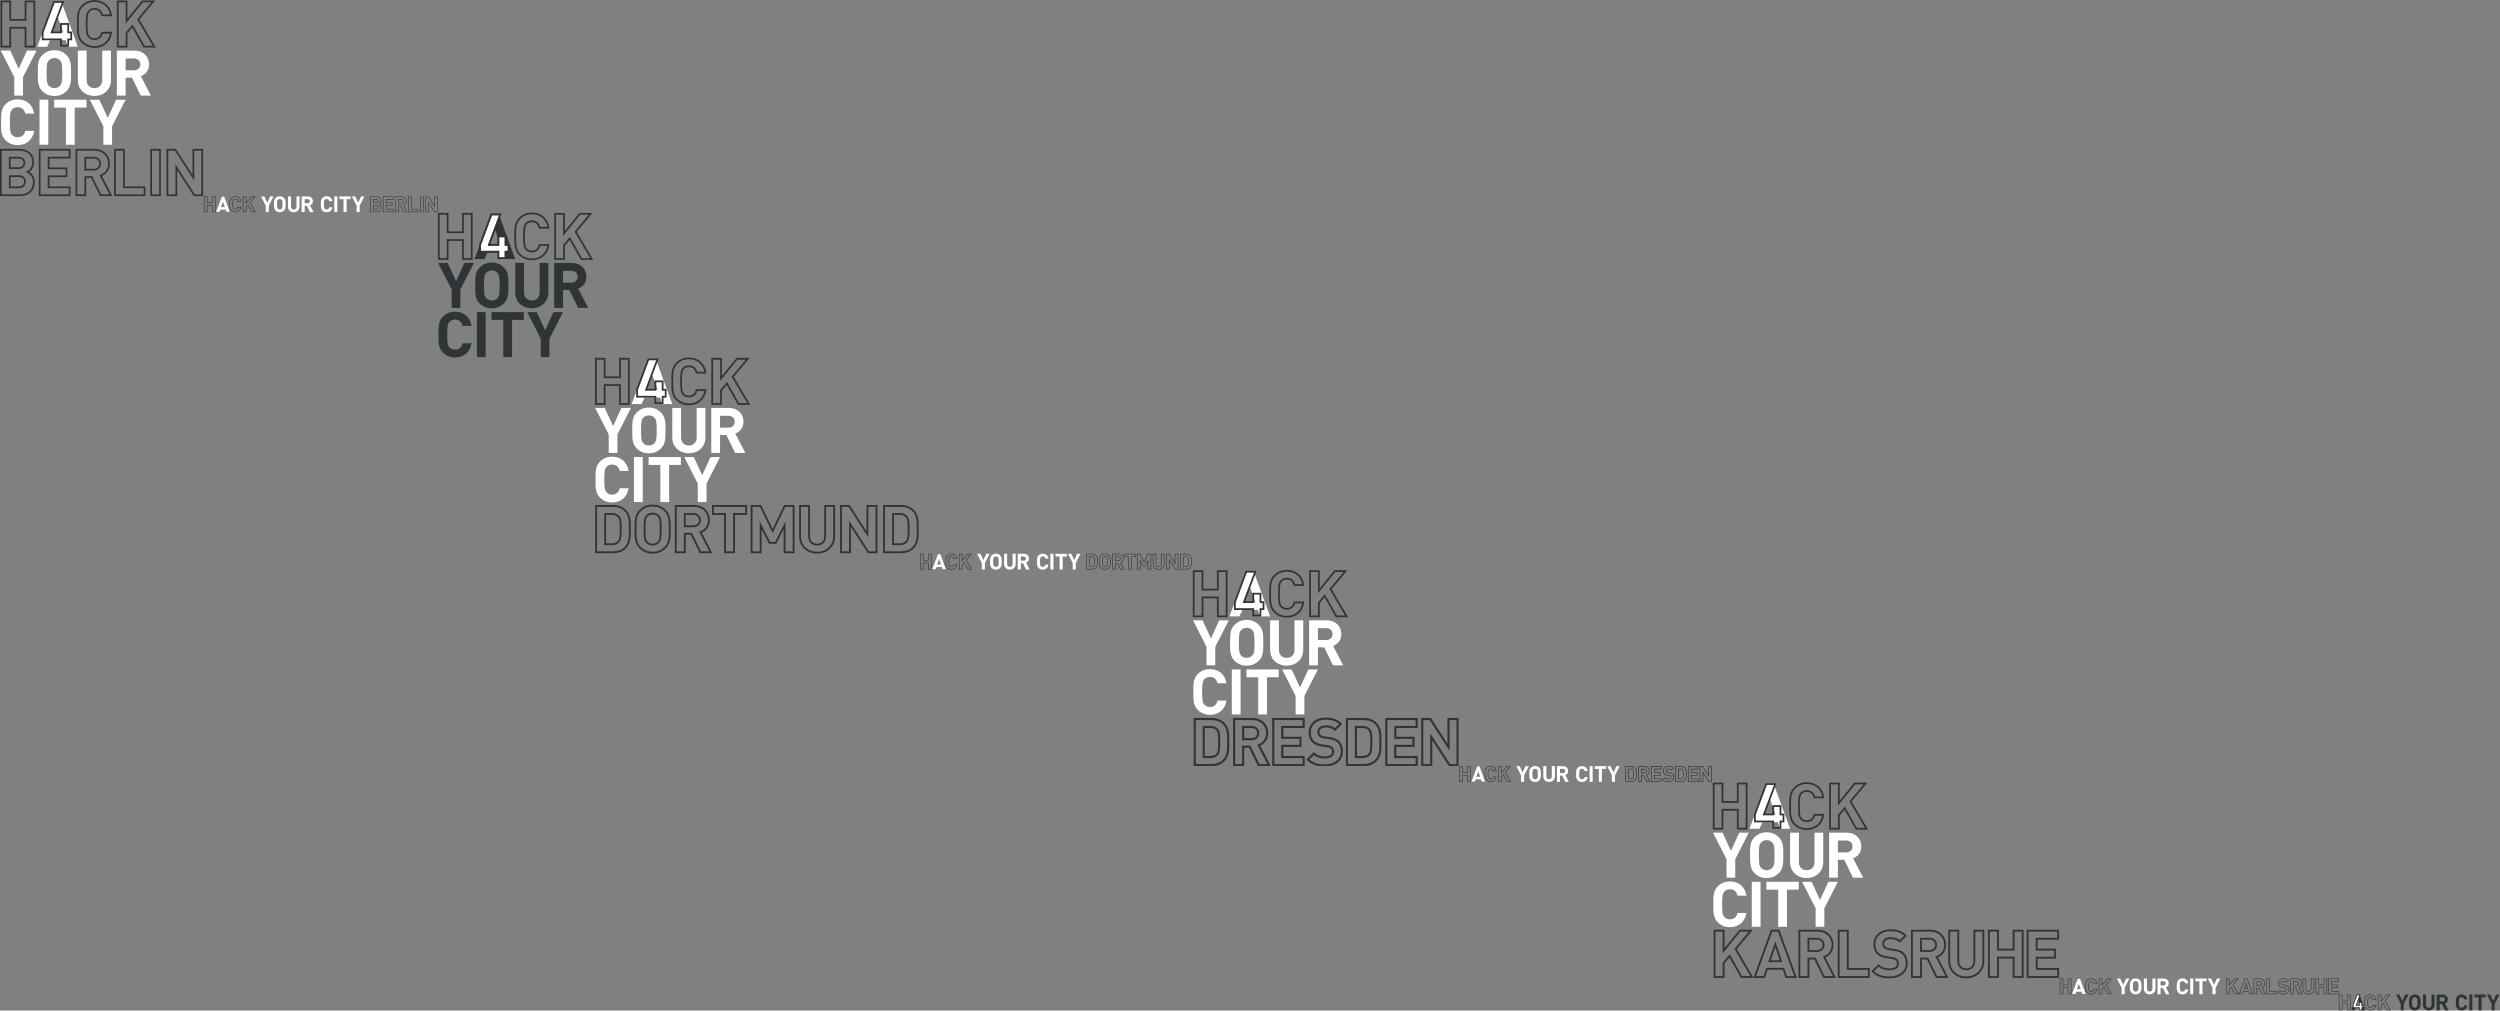 <?xml version="1.0" encoding="utf-8"?><svg width="3414" height="1380" viewBox="0 0 3414 1380" xmlns="http://www.w3.org/2000/svg" xmlns:xlink="http://www.w3.org/1999/xlink"><rect x="0" y="0" width="3414" height="1380" fill="#808080" stroke="none"/><svg width="278" height="268" viewBox="0 0 278 268" id="h4c_logo_ber_big"><path fill="#fff" d="M182.844 79.798H171.54v16.225h11.304c5.264 0 8.713-3.367 8.713-8.11 0-4.748-3.45-8.115-8.713-8.115m9.32 50.74L180.17 106.03h-8.627v24.505h-11.996V69.1h24.076c12.508 0 19.932 8.544 19.932 18.813 0 8.626-5.264 13.977-11.22 16.135l13.724 26.49h-13.897zm-39.107 41.912v25.194H141.15V172.45l-18.466-36.242h13.03l11.477 24.764 11.305-24.764h13.03zM36.833 69.1L25.528 93.867 14.048 69.1H1.023l18.464 36.24v25.195h11.91V105.34L49.863 69.1zm45.19 13.46c-1.728-1.983-4.404-3.278-7.68-3.278-3.28 0-6.043 1.295-7.77 3.28-2.327 2.588-2.932 5.437-2.932 17.255 0 11.822.606 14.672 2.935 17.258 1.727 1.986 4.488 3.28 7.767 3.28 3.278 0 5.955-1.294 7.682-3.28 2.33-2.586 3.02-5.437 3.02-17.258 0-11.818-.69-14.667-3.02-17.256m8.887 41.766c-4.316 4.313-9.58 6.73-16.567 6.73-6.99 0-12.34-2.416-16.652-6.73-6.21-6.213-6.04-13.895-6.04-24.508 0-10.61-.17-18.29 6.04-24.504 4.314-4.312 9.665-6.73 16.653-6.73 6.99 0 12.25 2.418 16.567 6.73 6.21 6.214 6.123 13.894 6.123 24.504 0 10.614.087 18.295-6.124 24.508m38.01 6.728c-12.6 0-22.606-8.542-22.606-21.57V69.1h11.993v39.952c0 7.076 4.14 11.303 10.613 11.303 6.47 0 10.697-4.228 10.697-11.303v-39.95h11.908v40.38c0 13.03-10.01 21.572-22.605 21.572M24.078 198.16c-6.728 0-12.25-2.417-16.566-6.73-6.21-6.212-6.04-13.89-6.04-24.505 0-10.61-.172-18.293 6.04-24.506 4.315-4.316 9.84-6.73 16.566-6.73 11.48 0 20.453 6.557 22.61 19.416H34.52c-1.208-4.92-4.313-8.72-10.354-8.72-3.28 0-5.953 1.208-7.678 3.196-2.33 2.586-3.02 5.523-3.02 17.342 0 11.822.69 14.756 3.02 17.346 1.726 1.985 4.398 3.192 7.678 3.192 6.04 0 9.146-3.797 10.355-8.715H46.69c-2.156 12.856-11.216 19.414-22.61 19.414"/><path fill="#fff" d="M53.964 136.206H65.96v61.438H53.963zm48.06 10.7v50.738H90.027v-50.737h-16.05v-10.7h44.098v10.7z"/><path fill="#2F3536" d="M36.063 28.377V3.147h9.642v59.317h-9.642V36.632H12.765v25.833h-9.64V3.148h9.64v25.23h23.298zM33.657.742v25.226H15.172V.742H.715v64.13H15.17V39.04h18.487v25.833h14.458V.743H33.657z"/><path fill="#fff" d="M83.743 2.064h-9.448l-23.588 61.72H64.41l3.948-8.87 21.237-.078 3.15 8.948h13.535L83.743 2.064zm2.6 42.224L70.53 44.25l7.965-21.728 7.85 21.766z"/><path fill="#2F3536" d="M94.12 54.892l.16.022h-2.336v6.418H84.44v-8.754H59.424v-8.11L74.554 3.95h9.738L68.794 45.455H84.44v-11.53h7.504v11.53h4.125v7.123h-4.127v1.204l.033 1.17H94.3l4.18.035v-11.94h-4.126V31.52H82.03v11.528h-9.765L87.762 1.54h-14.88L57.02 44.033v10.954h25.01v8.754h12.324l-.025-8.847"/><path fill="#2F3536" d="M128.993 64.188v-1.204c-6.47-.01-11.655-2.287-15.792-6.407-2.777-2.792-4.172-5.804-4.92-9.414-.747-3.605-.797-7.802-.794-12.704v-3.31c-.002-4.9.046-9.095.793-12.7.75-3.61 2.143-6.623 4.922-9.414 4.138-4.122 9.322-6.4 15.793-6.41 5.54.004 10.384 1.577 14.103 4.637 3.72 3.062 6.375 7.64 7.424 13.866l1.188-.2v-1.205h-12.223v1.206l1.168-.29c-.645-2.63-1.816-5.043-3.73-6.824-1.906-1.786-4.558-2.854-7.838-2.846-3.586-.005-6.646 1.34-8.625 3.62l.908.792-.894-.807c-.642.712-1.207 1.493-1.654 2.438-.673 1.422-1.086 3.158-1.342 5.624-.25 2.47-.35 5.7-.35 10.168.005 5.963.17 9.713.66 12.41.245 1.346.58 2.44 1.03 3.385.447.944 1.014 1.726 1.654 2.438l.894-.805-.91.79c1.982 2.283 5.042 3.626 8.628 3.622 3.28.01 5.93-1.062 7.838-2.847 1.914-1.78 3.084-4.198 3.73-6.827l-1.17-.285v1.204h12.225v-1.205l-1.19-.2c-1.05 6.223-3.722 10.8-7.454 13.866-3.732 3.06-8.575 4.633-14.07 4.635v2.41c5.95 0 11.38-1.72 15.598-5.184 4.226-3.457 7.187-8.632 8.302-15.327l.235-1.403h-14.587l-.226.918c-.57 2.313-1.563 4.275-3.032 5.636-1.47 1.356-3.42 2.193-6.2 2.203-3.003-.003-5.32-1.087-6.81-2.793l-.014-.013c-.53-.59-.927-1.15-1.27-1.864-.504-1.06-.88-2.51-1.12-4.833-.236-2.32-.334-5.49-.334-9.925 0-5.912.178-9.578.622-11.972.218-1.2.496-2.072.834-2.782.342-.71.74-1.273 1.27-1.862l.015-.015c1.487-1.705 3.804-2.787 6.81-2.792 2.78.01 4.73.845 6.2 2.203 1.466 1.358 2.462 3.32 3.03 5.635l.227.918h14.588l-.233-1.4c-1.117-6.692-4.06-11.87-8.268-15.33-4.21-3.464-9.644-5.186-15.636-5.183-7.05-.015-12.966 2.565-17.496 7.113-3.134 3.123-4.774 6.687-5.58 10.627-.81 3.944-.837 8.273-.837 13.186-.004.546 0 1.096 0 1.654 0 .56-.004 1.11-.004 1.655.002 4.913.03 9.244.84 13.19.805 3.937 2.445 7.502 5.58 10.628 4.53 4.545 10.445 7.123 17.493 7.113v-1.205zm66.187-61.04h11.505L187.332 26.36l21.29 36.105H197.39l-16.372-28.992-9.372 11.207v17.785h-9.642V3.148h9.642v29.07l23.534-29.07zM194.034.742l-19.98 24.678V.742h-14.46v64.13h14.46V45.557l6.577-7.868 15.356 27.185h16.852L190.265 26.6 211.825.744h-17.79V.742zm83.302 267.034h-12.63l-22.793-35.322v35.322H227.44v-64.463h12.63l22.795 35.236V203.31h14.47v64.463zm-11.352-2.347h9.007v-59.773h-9.78v40.838L238.8 205.657h-9.01v59.77h9.783V224.5l26.415 40.93zm-46.316 2.345h-14.47v-64.463h14.47v64.463zm-12.125-2.347h9.783v-59.772h-9.783v59.77zm-8.988 2.346h-42.65V203.31h14.47v51.298h28.18v13.166zm-40.307-2.347h37.963v-8.476h-28.177v-51.3h-9.784v59.776zm-4.916 2.346H136.63l-12.128-24.78h-6.82v24.78H103.21V203.31h25.513c12.557 0 21.328 8.303 21.328 20.19 0 7.702-4.04 13.938-10.88 16.923l14.163 27.35zm-15.242-2.347h11.39l-13.6-26.26 1.255-.454c6.62-2.398 10.57-8.086 10.57-15.213 0-10.51-7.806-17.85-18.982-17.85h-23.17v59.774h9.783V240.65h10.627l12.127 24.775zm-41.783 2.346H53.044V203.31h43.263v13.16H67.515v12.23h24.517v13.164H67.515v12.748h28.792v13.164zm-40.92-2.347h38.576v-8.476H65.17v-17.44h24.52v-8.473H65.17V214.13h28.793v-8.475H55.387v59.774zm-28.215 2.346H0V203.31h26.124c12.562 0 20.366 7.135 20.366 18.62 0 5.776-3.095 10.355-6.482 12.778 3.335 2.087 7.356 6.22 7.356 14.005 0 11.758-7.74 19.06-20.192 19.06zm-24.827-2.34h24.827c11.01 0 17.85-6.4 17.85-16.714 0-7.633-4.282-11.227-7.875-12.895l-2.268-1.053 2.262-1.068c2.423-1.146 7.005-5.075 7.005-11.767 0-10.19-6.736-16.277-18.02-16.277H2.345v59.774zm23.605-8.474H12.127v-17.61H25.95c5.64 0 9.287 3.44 9.287 8.763 0 5.37-3.647 8.845-9.287 8.845zm-11.48-2.344h11.48c4.347 0 6.943-2.434 6.943-6.506 0-4.02-2.598-6.416-6.943-6.416H14.47v12.922zm113.468-21.734h-12.603v-18.746h12.603c5.878 0 9.983 3.854 9.983 9.373.003 5.517-4.103 9.373-9.98 9.373zm-10.258-2.344h10.26c4.568 0 7.64-2.824 7.64-7.03 0-4.202-3.07-7.028-7.64-7.028h-10.26v14.058zm-92.516.25H12.127v-16.652h13.037c5.587 0 9.2 3.268 9.2 8.326 0 5.057-3.613 8.326-9.2 8.326zM14.47 228.44h10.694c4.356 0 6.854-2.184 6.854-5.984s-2.498-5.982-6.854-5.982H14.47v11.966z"/></svg><svg width="320" height="22" viewBox="52.754 3.643 320 22" enable-background="new 52.754 3.643 320 22" id="h4c_logo_ber_small" x="278" y="268"><path fill="#fff" d="M194.8 7.568h-3.953v5.676h3.953c1.844 0 3.05-1.177 3.05-2.836 0-1.66-1.205-2.84-3.05-2.84m3.263 17.754l-4.197-8.574h-3.018v8.574h-4.198V3.825h8.423c4.377 0 6.975 2.99 6.975 6.583 0 3.018-1.84 4.89-3.925 5.645l4.8 9.27h-4.86zM143.71 3.825l-3.954 8.666-4.017-8.664h-4.558l6.46 12.68v8.816h4.167v-8.814l6.46-12.68zm15.813 4.71c-.604-.694-1.542-1.147-2.687-1.147-1.148 0-2.114.453-2.718 1.146-.814.907-1.026 1.904-1.026 6.04s.212 5.133 1.026 6.038c.604.694 1.57 1.148 2.718 1.148 1.145 0 2.083-.454 2.687-1.148.814-.905 1.056-1.902 1.056-6.04 0-4.134-.244-5.13-1.058-6.038m3.11 14.615c-1.512 1.51-3.35 2.352-5.797 2.352s-4.317-.845-5.828-2.354c-2.173-2.175-2.113-4.862-2.113-8.577 0-3.712-.06-6.4 2.113-8.573 1.51-1.51 3.383-2.356 5.83-2.356s4.284.848 5.795 2.357c2.173 2.174 2.142 4.86 2.142 8.575 0 3.712.03 6.4-2.142 8.574m13.3 2.357c-4.408 0-7.91-2.988-7.91-7.547V3.826h4.198v13.978c0 2.478 1.448 3.955 3.712 3.955 2.266 0 3.744-1.48 3.744-3.957V3.823h4.167v14.133c0 4.558-3.502 7.547-7.91 7.547M265.914 16.506v8.816h-4.167v-8.816l-6.46-12.68h4.56l4.014 8.665 3.958-8.664h4.56zm-45.13 8.997c-2.354 0-4.287-.845-5.796-2.355-2.174-2.174-2.113-4.86-2.113-8.574s-.06-6.4 2.113-8.575c1.51-1.51 3.44-2.356 5.797-2.356 4.016 0 7.154 2.295 7.91 6.794h-4.257c-.425-1.722-1.51-3.05-3.624-3.05-1.146 0-2.082.42-2.686 1.117-.815.905-1.057 1.932-1.057 6.07 0 4.135.243 5.162 1.06 6.068.603.694 1.54 1.116 2.685 1.116 2.114 0 3.2-1.33 3.624-3.05h4.255c-.755 4.497-3.924 6.79-7.91 6.79"/><path fill="#fff" d="M231.24 3.825h4.198V25.32h-4.198zm16.82 3.745v17.75h-4.2V7.57h-5.616V3.824h15.43V7.57z"/><path fill="#2F3536" d="M65.008 13.125V4.688h3.226v19.836h-3.226v-8.64h-7.79v8.64h-3.224V4.688h3.224v8.437h7.79zm-.803-9.24v8.435h-6.183V3.884H53.19V25.33h4.832v-8.64h6.183v8.64h4.835V3.883h-4.835z"/><path fill="#fff" d="M80.954 4.325h-3.16l-7.888 20.64h4.583L75.81 22l7.103-.025 1.053 2.99h4.526l-7.538-20.64zm.87 14.12l-5.287-.013 2.662-7.266 2.623 7.28z"/><path fill="#2F3536" d="M96.086 25.1v-.403c-2.164-.003-3.896-.765-5.28-2.142-.93-.934-1.396-1.94-1.645-3.147-.25-1.206-.264-2.61-.264-4.248v-1.107c0-1.638.015-3.04.265-4.247.25-1.207.718-2.214 1.647-3.147 1.383-1.38 3.116-2.143 5.28-2.145 1.853 0 3.47.525 4.717 1.55 1.243 1.023 2.132 2.555 2.48 4.637l.4-.066v-.405h-4.09v.404l.392-.097c-.215-.88-.608-1.687-1.247-2.283-.64-.597-1.525-.955-2.62-.953-1.2 0-2.226.45-2.888 1.21l.306.267-.302-.27c-.212.238-.402.5-.55.815-.227.475-.365 1.056-.45 1.88-.084.827-.116 1.905-.116 3.4 0 1.994.056 3.248.22 4.15.083.45.193.816.345 1.133.15.314.338.577.55.814l.303-.27-.305.265c.663.763 1.687 1.212 2.887 1.21 1.096.003 1.982-.355 2.62-.953.64-.596 1.032-1.403 1.248-2.283l-.39-.097v.403h4.087v-.403l-.398-.065c-.35 2.08-1.243 3.61-2.49 4.635-1.25 1.024-2.87 1.55-4.708 1.55v.807c1.99 0 3.807-.576 5.22-1.733s2.4-2.89 2.774-5.127l.08-.47h-4.88l-.075.308c-.19.774-.524 1.43-1.016 1.886-.49.453-1.144.733-2.073.736-1.004 0-1.78-.363-2.277-.934l-.005-.004v-.002c-.176-.196-.31-.385-.423-.623-.17-.355-.295-.84-.374-1.617-.08-.775-.113-1.835-.113-3.318 0-1.978.06-3.204.208-4.004.074-.4.167-.693.28-.93.113-.237.246-.425.422-.623l.005-.004c.497-.57 1.272-.93 2.278-.933.927.002 1.58.282 2.072.736.492.453.825 1.11 1.016 1.884l.075.307h4.88l-.078-.47c-.374-2.237-1.355-3.97-2.765-5.126-1.41-1.157-3.226-1.733-5.23-1.733-2.355-.004-4.333.86-5.848 2.38-1.05 1.045-1.6 2.237-1.868 3.555-.27 1.318-.28 2.766-.28 4.41v1.106c0 1.643.01 3.092.28 4.41.268 1.318.818 2.51 1.866 3.555 1.515 1.52 3.493 2.383 5.85 2.38v-.4zm22.136-20.412h3.848l-6.473 7.762 7.12 12.075h-3.756l-5.474-9.696-3.134 3.747v5.947h-3.224V4.688h3.225v9.722l7.872-9.722zm-.383-.804l-6.685 8.253V3.884h-4.836V25.33h4.835v-6.46l2.2-2.632 5.134 9.09h5.635L116.58 12.53l7.21-8.646h-5.95zM372.32 25.35h-4.202l-7.583-11.75v11.75h-4.815V3.905h4.202l7.584 11.724V3.903h4.813V25.35zm-3.777-.78h2.998V4.686h-3.252V18.27l-8.79-13.585h-2.996V24.57h3.257V10.954l8.785 13.618zm-15.408.78h-4.815V3.905h4.815V25.35zm-4.035-.78h3.256V4.686H349.1V24.57zm-2.99.78h-14.19V3.905h4.814v17.067h9.376v4.378zm-13.41-.78h12.63v-2.818h-9.375V4.685H332.7V24.57zm-1.636.78h-5.557l-4.036-8.242h-2.266v8.242h-4.815V3.905h8.487c4.178 0 7.096 2.763 7.096 6.718 0 2.563-1.346 4.638-3.62 5.63l4.712 9.097zm-5.07-.78h3.787l-4.52-8.735.417-.15c2.202-.798 3.517-2.69 3.517-5.062 0-3.496-2.596-5.938-6.315-5.938h-7.708V24.57h3.255v-8.243h3.535l4.034 8.244zm-13.902.78H297.7V3.905h14.392v4.38h-9.58v4.067h8.158v4.38h-8.158v4.24h9.58v4.378zm-13.613-.78h12.83v-2.818h-9.58v-5.8h8.158v-2.82h-8.157V7.504h9.58v-2.82h-12.833V24.57zm-9.39.78h-9.04V3.905h8.69c4.18 0 6.776 2.374 6.776 6.196 0 1.923-1.028 3.447-2.158 4.253 1.11.694 2.448 2.07 2.448 4.66 0 3.91-2.574 6.338-6.717 6.338zm-8.26-.78h8.26c3.663 0 5.94-2.13 5.94-5.56 0-2.54-1.426-3.734-2.62-4.29l-.756-.352.753-.355c.806-.38 2.33-1.688 2.33-3.914 0-3.393-2.24-5.418-5.995-5.418h-7.91V24.57zm7.853-2.817h-4.6v-5.86h4.6c1.878 0 3.09 1.145 3.09 2.915 0 1.788-1.212 2.945-3.09 2.945zm-3.82-.782h3.82c1.446 0 2.31-.807 2.31-2.162 0-1.336-.863-2.136-2.31-2.136h-3.82v4.3zm37.75-7.23h-4.192V7.507h4.194c1.955 0 3.322 1.28 3.322 3.118 0 1.835-1.366 3.118-3.322 3.118zm-3.41-.78h3.41c1.522 0 2.544-.937 2.544-2.336 0-1.398-1.02-2.338-2.543-2.338h-3.41v4.676zm-30.782.086h-4.337v-5.54h4.338c1.86 0 3.06 1.087 3.06 2.77 0 1.682-1.2 2.77-3.06 2.77zm-3.556-.78h3.557c1.45 0 2.28-.727 2.28-1.99 0-1.267-.83-1.99-2.28-1.99h-3.556v3.98z"/></svg><svg width="212.122" height="197.938" viewBox="0 0 212.122 197.938" id="h4c_logo_big" x="598" y="290"><path fill="#2F3536" d="M182.13 79.798h-11.304v16.225h11.303c5.262 0 8.71-3.367 8.71-8.11 0-4.748-3.45-8.115-8.712-8.115m9.32 50.74l-11.994-24.506h-8.627v24.505H158.83V69.1h24.076c12.507 0 19.93 8.544 19.93 18.813 0 8.626-5.263 13.978-11.218 16.135l13.723 26.49h-13.89zm-39.106 41.912v25.194h-11.908V172.45l-18.465-36.242H135l11.477 24.764 11.303-24.764h13.03zM36.118 69.1L24.812 93.867 13.334 69.1H.307l18.464 36.24v25.195h11.913V105.34L49.146 69.1zm45.19 13.46c-1.728-1.983-4.403-3.278-7.683-3.278-3.277 0-6.04 1.295-7.766 3.28-2.33 2.588-2.936 5.437-2.936 17.254 0 11.822.604 14.673 2.934 17.26 1.726 1.984 4.487 3.28 7.765 3.28s5.955-1.296 7.682-3.28c2.33-2.587 3.02-5.438 3.02-17.26 0-11.817-.69-14.666-3.02-17.255m8.886 41.766c-4.315 4.313-9.577 6.73-16.565 6.73s-12.34-2.417-16.652-6.73c-6.21-6.214-6.04-13.896-6.04-24.51 0-10.608-.173-18.29 6.04-24.502 4.312-4.312 9.664-6.73 16.652-6.73s12.25 2.418 16.566 6.73c6.21 6.214 6.126 13.894 6.126 24.503-.002 10.615.086 18.295-6.125 24.51m38.016 6.727c-12.6 0-22.608-8.543-22.608-21.57V69.1h11.995v39.952c0 7.076 4.14 11.304 10.613 11.304 6.47 0 10.697-4.23 10.697-11.304v-39.95h11.908v40.38c0 13.03-10.01 21.572-22.603 21.572M23.363 198.16c-6.73 0-12.25-2.417-16.566-6.728-6.21-6.214-6.04-13.892-6.04-24.507 0-10.608-.172-18.293 6.04-24.506 4.315-4.315 9.84-6.73 16.566-6.73 11.48 0 20.453 6.56 22.61 19.417H33.806c-1.21-4.92-4.314-8.72-10.355-8.72-3.28 0-5.952 1.208-7.677 3.195-2.33 2.586-3.02 5.522-3.02 17.342 0 11.822.688 14.757 3.02 17.347 1.726 1.984 4.398 3.19 7.678 3.19 6.04 0 9.147-3.796 10.356-8.714h12.166c-2.157 12.856-11.217 19.414-22.61 19.414"/><path fill="#2F3536" d="M53.248 136.206h11.996v61.438H53.248zm48.06 10.7v50.738H89.31v-50.737H73.264v-10.7h44.098v10.7zm-65.96-118.53V3.147h9.643v59.318h-9.64V36.632h-23.3v25.833H2.41V3.148h9.64v25.23h23.3zM32.942.743v25.226H14.457V.742H0v64.13h14.456V39.04h18.486v25.833H47.4V.743H32.942zm50.085 1.322H73.58l-23.588 61.72h13.703l3.947-8.87 21.238-.078 3.148 8.948h13.535L83.027 2.064zm2.602 42.224l-15.816-.037 7.965-21.727 7.85 21.766z"/><path fill="#fff" d="M95.352 45.46v7.118h-4.12v1.2l.03 1.14h-.03v6.41h-7.51v-8.75h-25.01v-8.11l15.13-40.52h9.73l-15.49 41.51h15.64V33.93h7.51v11.53z"/><path fill="#2F3536" d="M93.61 54.888v.06h-2.348v-.03h2.3l-.16-.03zm0 .06l.033 8.79h-12.33v-8.75h-25.01V44.03l15.87-42.49h14.88l-15.5 41.51h9.76V31.52h12.33v11.53h4.12v11.94l-4.152-.04v-.06h-.207l.16.03h-2.3l-.03-1.14v-1.2h4.12v-7.12h-4.12V33.93h-7.51v11.53h-15.64l15.49-41.51h-9.73l-15.13 40.52v8.11h25.01v8.75h7.51v-6.41h.03v.03h2.32zM128.278 64.188v-1.204c-6.47-.01-11.654-2.287-15.79-6.407-2.78-2.792-4.175-5.804-4.925-9.414-.746-3.605-.795-7.802-.793-12.704l.002-1.656s-.002-1.11 0-1.655c-.004-4.9.045-9.095.79-12.7.75-3.61 2.146-6.623 4.925-9.414 4.137-4.122 9.32-6.4 15.79-6.41 5.542.004 10.386 1.577 14.105 4.637 3.72 3.062 6.375 7.64 7.424 13.866l1.188-.2v-1.205H138.77v1.206l1.168-.29c-.645-2.63-1.816-5.043-3.73-6.824-1.904-1.786-4.557-2.854-7.838-2.846-3.586-.005-6.645 1.34-8.625 3.62l.908.792-.893-.807c-.643.712-1.207 1.493-1.654 2.438-.674 1.422-1.086 3.158-1.342 5.624-.25 2.47-.35 5.7-.35 10.168.004 5.963.17 9.713.66 12.41.244 1.346.578 2.44 1.03 3.385.446.944 1.013 1.726 1.653 2.438l.893-.805-.908.79c1.98 2.283 5.04 3.626 8.627 3.622 3.277.01 5.93-1.062 7.836-2.847 1.914-1.78 3.084-4.198 3.73-6.827l-1.17-.285v1.204h12.226v-1.205l-1.188-.2c-1.05 6.223-3.723 10.8-7.455 13.866-3.733 3.06-8.575 4.633-14.07 4.635v2.41c5.95 0 11.38-1.72 15.597-5.184 4.227-3.457 7.188-8.632 8.303-15.327l.235-1.403h-14.588l-.225.918c-.57 2.313-1.564 4.275-3.033 5.636-1.473 1.356-3.42 2.193-6.2 2.203-3.005-.003-5.32-1.087-6.81-2.793l-.016-.013c-.53-.59-.928-1.15-1.27-1.864-.506-1.06-.88-2.51-1.12-4.833-.237-2.32-.335-5.49-.335-9.925-.003-5.912.177-9.578.62-11.972.22-1.2.496-2.072.834-2.782.342-.71.74-1.273 1.27-1.862l.016-.015c1.487-1.705 3.804-2.787 6.81-2.792 2.78.01 4.73.845 6.2 2.203 1.466 1.358 2.462 3.32 3.032 5.635l.225.918h14.588l-.232-1.4c-1.115-6.692-4.06-11.87-8.268-15.33-4.21-3.464-9.643-5.186-15.635-5.183-7.05-.012-12.963 2.568-17.494 7.115-3.135 3.123-4.774 6.687-5.58 10.627-.812 3.943-.84 8.272-.84 13.185-.003.546 0 1.096 0 1.654 0 .56-.003 1.11-.003 1.654.004 4.913.03 9.244.842 13.19.807 3.937 2.446 7.502 5.58 10.628 4.532 4.545 10.446 7.123 17.495 7.113V64.19h-.002zm66.187-61.04h11.506L186.62 26.36l21.29 36.105h-11.233l-16.37-28.992-9.372 11.207v17.785h-9.643V3.148h9.643v29.07l23.532-29.07zM193.32.742L173.34 25.42V.742h-14.46v64.13h14.46V45.557l6.577-7.868 15.354 27.185h16.853L189.553 26.6 211.112.744H193.32V.742z"/></svg><svg width="444" height="268" viewBox="-0.762 0 444 268" enable-background="new -0.762 0 444 268" id="h4c_logo_dor_big" x="811" y="488"><path d="M182.844 79.798H171.54v16.225h11.304c5.264 0 8.713-3.367 8.713-8.11 0-4.748-3.45-8.115-8.713-8.115m9.32 50.74L180.17 106.03h-8.627v24.505h-11.996V69.1h24.076c12.508 0 19.932 8.544 19.932 18.813 0 8.626-5.264 13.977-11.22 16.135l13.724 26.49h-13.897zM36.834 69.1L25.527 93.867 14.048 69.1H1.023l18.464 36.24v25.195h11.91V105.34L49.863 69.1zM82.02 82.56c-1.727-1.983-4.403-3.278-7.68-3.278-3.28 0-6.042 1.295-7.768 3.28C64.246 85.15 63.64 88 63.64 99.817c0 11.822.606 14.672 2.935 17.258 1.727 1.986 4.488 3.28 7.767 3.28 3.278 0 5.955-1.294 7.682-3.28 2.33-2.586 3.02-5.437 3.02-17.258 0-11.818-.69-14.667-3.02-17.256m8.887 41.766c-4.316 4.313-9.58 6.73-16.567 6.73-6.99 0-12.34-2.416-16.652-6.73-6.21-6.213-6.04-13.895-6.04-24.508 0-10.61-.17-18.29 6.04-24.504 4.314-4.312 9.665-6.73 16.653-6.73 6.99 0 12.25 2.418 16.567 6.73 6.21 6.214 6.123 13.894 6.123 24.504 0 10.614.087 18.295-6.124 24.508m38.01 6.728c-12.6 0-22.606-8.542-22.606-21.57V69.1h11.993v39.952c0 7.076 4.14 11.303 10.613 11.303 6.47 0 10.697-4.228 10.697-11.303v-39.95h11.908v40.38c0 13.03-10.01 21.572-22.605 21.572" fill="#fff"/><g fill="#fff"><path d="M153.057 172.45v25.194H141.15V172.45l-18.466-36.242h13.03l11.477 24.764 11.305-24.764h13.03zm-128.98 25.71c-6.727 0-12.25-2.417-16.565-6.73-6.21-6.212-6.04-13.89-6.04-24.505 0-10.61-.172-18.293 6.04-24.506 4.315-4.316 9.84-6.73 16.566-6.73 11.48 0 20.453 6.557 22.61 19.416H34.52c-1.208-4.92-4.313-8.72-10.354-8.72-3.28 0-5.953 1.208-7.678 3.196-2.33 2.586-3.02 5.523-3.02 17.342 0 11.822.69 14.756 3.02 17.346 1.726 1.985 4.398 3.192 7.678 3.192 6.04 0 9.146-3.797 10.355-8.715H46.69c-2.156 12.856-11.216 19.414-22.61 19.414"/><path d="M53.964 136.206H65.96v61.438H53.963zm48.06 10.7v50.738H90.027v-50.737h-16.05v-10.7h44.098v10.7z"/></g><path fill="#2F3536" d="M36.063 28.377V3.147h9.642v59.317h-9.642V36.632H12.765v25.833h-9.64V3.148h9.64v25.23h23.298zM33.657.742v25.226H15.172V.742H.715v64.13H15.17V39.04h18.487v25.833h14.458V.743H33.657z"/><path fill="#fff" d="M83.743 2.064h-9.448l-23.588 61.72H64.41l3.948-8.87 21.237-.078 3.15 8.948h13.535L83.743 2.064zm2.6 42.224L70.53 44.25l7.965-21.728 7.85 21.766z"/><path fill="#2F3536" d="M94.12 54.892l.16.022h-2.336v6.418H84.44v-8.754H59.424v-8.11L74.554 3.95h9.738L68.794 45.455H84.44v-11.53h7.504v11.53h4.125v7.123h-4.127v1.204l.033 1.17H94.3l4.18.035v-11.94h-4.126V31.52H82.03v11.528h-9.765L87.762 1.54h-14.88L57.02 44.033v10.954h25.01v8.754h12.324l-.025-8.847"/><path fill="#2F3536" d="M128.993 64.188v-1.204c-6.47-.01-11.655-2.287-15.792-6.407-2.777-2.792-4.172-5.804-4.92-9.414-.747-3.605-.797-7.802-.794-12.704v-3.31c-.002-4.9.046-9.095.793-12.7.75-3.61 2.143-6.623 4.922-9.414 4.138-4.122 9.322-6.4 15.793-6.41 5.54.004 10.384 1.577 14.103 4.637 3.72 3.062 6.375 7.64 7.424 13.866l1.188-.2v-1.205h-12.223v1.206l1.168-.29c-.645-2.63-1.816-5.043-3.73-6.824-1.906-1.786-4.558-2.854-7.838-2.846-3.586-.005-6.646 1.34-8.625 3.62l.908.792-.894-.807c-.642.712-1.207 1.493-1.654 2.438-.673 1.422-1.086 3.158-1.342 5.624-.25 2.47-.35 5.7-.35 10.168.005 5.963.17 9.713.66 12.41.245 1.346.58 2.44 1.03 3.385.447.944 1.014 1.726 1.654 2.438l.894-.805-.91.79c1.982 2.283 5.042 3.626 8.628 3.622 3.28.01 5.93-1.062 7.838-2.847 1.914-1.78 3.084-4.198 3.73-6.827l-1.17-.285v1.204h12.225v-1.205l-1.19-.2c-1.05 6.223-3.722 10.8-7.454 13.866-3.732 3.06-8.575 4.633-14.07 4.635v2.41c5.95 0 11.38-1.72 15.598-5.184 4.226-3.457 7.187-8.632 8.302-15.327l.235-1.403h-14.587l-.226.918c-.57 2.313-1.563 4.275-3.032 5.636-1.47 1.356-3.42 2.193-6.2 2.203-3.003-.003-5.32-1.087-6.81-2.793l-.014-.013c-.53-.59-.927-1.15-1.27-1.864-.504-1.06-.88-2.51-1.12-4.833-.236-2.32-.334-5.49-.334-9.925 0-5.912.178-9.578.622-11.972.218-1.2.496-2.072.834-2.782.342-.71.74-1.273 1.27-1.862l.015-.015c1.487-1.705 3.804-2.787 6.81-2.792 2.78.01 4.73.845 6.2 2.203 1.466 1.358 2.462 3.32 3.03 5.635l.227.918h14.588l-.233-1.4c-1.117-6.692-4.06-11.87-8.268-15.33-4.21-3.464-9.644-5.186-15.636-5.183-7.05-.015-12.966 2.565-17.496 7.113-3.134 3.123-4.774 6.687-5.58 10.627-.81 3.944-.837 8.273-.837 13.186-.004.546 0 1.096 0 1.654 0 .56-.004 1.11-.004 1.655.002 4.913.03 9.244.84 13.19.805 3.937 2.445 7.502 5.58 10.628 4.53 4.545 10.445 7.123 17.493 7.113v-1.205zm66.187-61.04h11.505L187.332 26.36l21.29 36.105H197.39l-16.372-28.992-9.372 11.207v17.785h-9.642V3.148h9.642v29.07l23.534-29.07zM194.034.742l-19.98 24.678V.742h-14.46v64.13h14.46V45.557l6.577-7.868 15.356 27.185h16.852L190.265 26.6 211.825.744h-17.79V.742zM304.054 268c-14.23 0-24.56-9.88-24.56-23.495v-42.878h14.89v42.434c0 6.504 3.615 10.386 9.672 10.386 6.11 0 9.76-3.882 9.76-10.384V201.63h14.8v42.877c0 13.614-10.33 23.495-24.56 23.495zm-22.03-63.843v40.348c0 6.108 2.202 11.37 6.372 15.22 4.012 3.705 9.572 5.745 15.658 5.745s11.646-2.04 15.658-5.744c4.17-3.85 6.373-9.112 6.373-15.22v-40.35h-9.74v39.904c0 7.845-4.824 12.913-12.29 12.913-7.413 0-12.204-5.068-12.204-12.913v-39.903h-9.826zM79.467 268c-7.233 0-13.14-2.39-18.056-7.307-6.604-6.603-6.6-14.847-6.595-25.283v-1.726c-.005-10.438-.01-18.68 6.595-25.284 4.916-4.916 10.822-7.306 18.056-7.306 7.173 0 13.05 2.39 17.966 7.306 6.687 6.687 6.686 15.078 6.685 25.704v.887c0 10.627 0 19.02-6.687 25.705C92.518 265.61 86.64 268 79.468 268zm0-64.376c-6.528 0-11.85 2.147-16.267 6.564-5.86 5.86-5.856 13.258-5.852 23.494v1.728c-.004 10.236-.007 17.632 5.854 23.493 4.418 4.418 9.74 6.565 16.268 6.565 6.558 0 11.698-2.086 16.177-6.565 5.945-5.944 5.944-13.48 5.943-23.914v-.89c0-10.432.002-17.97-5.943-23.914-4.48-4.477-9.62-6.563-16.177-6.563zm338.844 63.843h-24.117v-65.84h24.117c7.324 0 13.414 2.22 17.61 6.417 6.89 6.89 6.868 15.136 6.812 23.865-.004.782-.01 1.573-.01 2.37 0 .79.006 1.582.01 2.37.055 8.606.082 17.506-6.81 24.397-4.197 4.2-10.287 6.42-17.612 6.42zm-21.585-2.53h21.586c6.64 0 12.11-1.963 15.822-5.676 6.145-6.144 6.094-14.133 6.04-22.592-.005-.793-.01-1.59-.01-2.387 0-.8.005-1.597.01-2.386.056-8.54.103-15.918-6.04-22.06-3.713-3.714-9.184-5.677-15.822-5.677h-21.586v60.78zm-10.315 2.53h-12.98l-23.12-35.83v35.83h-14.89v-65.84H348.4l23.12 35.748v-35.748h14.892v65.84zm-11.6-2.53h9.07v-60.78h-9.83v41.79l-27.028-41.79h-9.072v60.78h9.83V223.05l27.03 41.887zm-101.576 2.53h-14.89v-32.843l-10.048 19.95h-9.914l-10.14-19.984v32.877h-14.89v-65.84h14.24l15.742 32.584 15.658-32.582h14.24v65.84zm-12.357-2.53h9.826v-60.78h-10.12l-17.243 35.884-17.334-35.88h-10.126v60.78h9.83v-40.93l14.225 28.03h6.8l14.14-28.065v40.96zm-68.914 2.53h-14.89v-52.284H160.54v-13.556h47.966v13.556h-16.54v52.284zm-12.36-2.53h9.83v-52.284h16.537v-8.495h-42.906v8.495h16.54v52.284zm-18.568 2.53H143.85l-12.36-25.253h-6.835v25.253h-14.89v-65.84h26.073c6.48 0 12.013 2.107 16 6.095 3.743 3.744 5.806 8.913 5.806 14.555 0 7.854-4.105 14.218-11.06 17.282l14.453 27.906zm-15.606-2.53h11.445l-13.845-26.73 1.355-.492c6.715-2.433 10.725-8.204 10.725-15.438 0-10.668-7.926-18.12-19.274-18.12H112.3v60.78h9.83v-25.253h10.945l12.36 25.253zm-120.294 2.53H1.022v-65.84H25.14c7.323 0 13.413 2.22 17.61 6.417 6.89 6.89 6.838 15.136 6.783 23.864-.005.784-.01 1.575-.01 2.372 0 .793.005 1.584.01 2.372.054 8.606.11 17.505-6.783 24.396-4.197 4.2-10.287 6.42-17.61 6.42zm-21.587-2.53h21.59c6.638 0 12.108-1.963 15.82-5.676 6.146-6.144 6.096-14.132 6.043-22.59-.005-.794-.01-1.59-.01-2.39s.005-1.597.01-2.387c.054-8.54.1-15.917-6.042-22.06-3.71-3.713-9.182-5.676-15.82-5.676H3.554v60.78zm75.916-7.963c-3.585 0-6.85-1.39-8.957-3.813-2.74-3.042-3.334-6.35-3.334-18.61 0-12.264.595-15.57 3.348-18.63 2.094-2.408 5.358-3.8 8.943-3.8 3.58 0 6.73 1.355 8.868 3.814 2.78 3.09 3.423 6.57 3.423 18.614 0 12.042-.644 15.524-3.44 18.63-2.123 2.443-5.272 3.797-8.852 3.797zm0-42.325c-2.853 0-5.422 1.07-7.048 2.942-2.072 2.302-2.713 4.937-2.713 16.953 0 12.016.64 14.65 2.698 16.938 1.642 1.887 4.21 2.96 7.062 2.96 2.836 0 5.308-1.046 6.96-2.944 2.14-2.38 2.8-5.023 2.8-16.954 0-11.932-.66-14.575-2.787-16.938-1.665-1.915-4.135-2.96-6.972-2.96zm337.688 41.79h-10.602v-43.79h10.602c4.506 0 7.754 1.39 10.223 4.37 2.68 3.3 2.956 7.79 2.956 17.26 0 9.977-.41 14.652-2.95 17.78-2.476 2.99-5.724 4.38-10.23 4.38zm-8.07-2.53h8.07c3.744 0 6.297-1.066 8.273-3.454 2.044-2.52 2.376-6.833 2.376-16.177 0-9.387-.36-13.16-2.385-15.653-1.968-2.38-4.52-3.445-8.265-3.445h-8.07v38.727zM23.98 256.44h-10.6v-43.79h10.6c4.508 0 7.756 1.39 10.224 4.37 2.68 3.3 2.958 7.79 2.958 17.26 0 9.977-.41 14.652-2.95 17.78-2.477 2.99-5.725 4.38-10.23 4.38zm-8.07-2.53h8.07c3.746 0 6.297-1.066 8.273-3.454 2.046-2.52 2.377-6.832 2.377-16.177 0-9.387-.36-13.16-2.384-15.653-1.97-2.38-4.52-3.445-8.266-3.445h-8.07v38.727zm119.13-22.01h-12.913v-19.25h12.913c6.034 0 10.247 3.958 10.247 9.624s-4.213 9.623-10.247 9.623zm-10.383-2.53h10.383c4.616 0 7.716-2.852 7.716-7.094 0-4.243-3.1-7.094-7.716-7.094h-10.383v14.187z"/></svg><svg width="373" height="22" viewBox="-0.901 0 373 22" enable-background="new -0.901 0 373 22" id="h4c_logo_dor_small" x="1255" y="756"><path fill="#fff" d="M142.046 3.994h-3.952V9.67h3.952c1.845 0 3.05-1.177 3.05-2.835.002-1.66-1.205-2.84-3.05-2.84m3.263 17.753l-4.198-8.574h-3.02v8.574h-4.196V.252h8.423c4.376 0 6.974 2.988 6.974 6.583 0 3.018-1.84 4.89-3.925 5.644l4.8 9.27h-4.86v-.003zM90.956.252l-3.955 8.666L82.985.252H78.43l6.46 12.682v8.814h4.167v-8.814L95.517.252zM106.77 4.96c-.604-.692-1.542-1.145-2.688-1.145-1.147 0-2.113.453-2.718 1.146-.813.908-1.026 1.905-1.026 6.04 0 4.138.213 5.135 1.026 6.04.604.694 1.57 1.147 2.718 1.147 1.146 0 2.083-.453 2.688-1.148.813-.905 1.056-1.9 1.056-6.04 0-4.135-.243-5.132-1.056-6.04m3.11 14.616c-1.513 1.51-3.352 2.354-5.798 2.354-2.445 0-4.316-.846-5.828-2.355-2.173-2.174-2.112-4.86-2.112-8.575 0-3.714-.06-6.4 2.112-8.574C99.766.916 101.638.07 104.084.07c2.445 0 4.284.85 5.795 2.357 2.172 2.174 2.14 4.86 2.14 8.575 0 3.712.03 6.4-2.142 8.573m13.3 2.265c-4.408 0-7.91-2.988-7.91-7.548V.162h4.2V14.14c0 2.478 1.446 3.954 3.71 3.954 2.267 0 3.744-1.48 3.744-3.954V.16h4.167v14.132c0 4.558-3.504 7.547-7.913 7.547M213.16 12.932v8.816h-4.167v-8.816l-6.46-12.68h4.56l4.014 8.666 3.955-8.666h4.56zm-45.13 8.998c-2.354 0-4.287-.846-5.796-2.355-2.174-2.174-2.113-4.86-2.113-8.574s-.06-6.4 2.115-8.573c1.51-1.51 3.44-2.354 5.797-2.354 4.017 0 7.155 2.295 7.91 6.794h-4.257c-.424-1.72-1.51-3.05-3.623-3.05-1.146 0-2.082.422-2.687 1.118-.815.905-1.058 1.932-1.058 6.07 0 4.136.242 5.163 1.058 6.067.604.696 1.54 1.118 2.687 1.118 2.113 0 3.2-1.33 3.623-3.05h4.256c-.753 4.497-3.923 6.792-7.91 6.792"/><path fill="#fff" d="M178.486.252h4.197v21.496h-4.197zm16.82 3.743v17.753h-4.2V3.995h-5.616V.252h15.43v3.743z"/><path fill="#2F3536" d="M12.254 9.52V1.08h3.227v19.837h-3.225v-8.64h-7.79v8.64H1.24V1.08h3.224v8.44h7.79zM11.45.276v8.437H5.27V.277H.435v21.445H5.27v-8.64h6.182v8.64h4.834V.277H11.45z"/><path fill="#fff" d="M28.2.68h-3.16l-7.888 20.64h4.583l1.32-2.966 7.104-.025 1.05 2.99h4.527L28.2.68zm.87 14.12l-5.287-.014 2.662-7.266 2.625 7.28z"/><path fill="#2F3536" d="M43.332 21.495v-.402c-2.164-.004-3.896-.766-5.278-2.143-.93-.934-1.397-1.94-1.646-3.146-.25-1.206-.266-2.61-.266-4.248v-1.108c0-1.638.015-3.04.265-4.247.25-1.205.717-2.212 1.646-3.144C39.436 1.676 41.168.913 43.33.91c1.855 0 3.474.526 4.72 1.55 1.242 1.024 2.132 2.557 2.48 4.64l.398-.067v-.406H46.84v.403l.392-.097c-.215-.88-.608-1.688-1.247-2.283-.64-.597-1.524-.955-2.62-.953-1.2 0-2.225.45-2.887 1.21l.305.266-.302-.27c-.21.238-.4.5-.55.815-.226.475-.363 1.056-.45 1.88-.082.827-.114 1.904-.114 3.4 0 1.994.056 3.248.22 4.15.083.45.193.814.346 1.132.15.314.34.577.552.814l.302-.27-.305.265c.66.762 1.686 1.21 2.886 1.21 1.096.002 1.982-.356 2.62-.954.64-.596 1.032-1.403 1.248-2.283l-.39-.096v.402h4.087v-.4l-.397-.066c-.35 2.08-1.243 3.61-2.49 4.636s-2.87 1.552-4.708 1.552v.805c1.992 0 3.81-.576 5.22-1.732 1.412-1.156 2.4-2.89 2.775-5.127l.078-.47h-4.88l-.075.308c-.19.773-.522 1.43-1.015 1.886-.49.452-1.145.733-2.073.735-1.005 0-1.78-.362-2.278-.934l-.004-.004v-.004c-.176-.196-.31-.385-.423-.623-.17-.354-.295-.84-.374-1.616-.08-.774-.114-1.835-.114-3.317 0-1.978.06-3.204.208-4.004.074-.4.167-.693.28-.93.113-.238.246-.426.422-.624l.005-.004c.498-.57 1.273-.933 2.28-.935.926.003 1.58.283 2.07.737.493.453.826 1.11 1.017 1.884l.075.308h4.88l-.08-.47c-.375-2.237-1.355-3.97-2.766-5.127C47.154.678 45.338.102 43.334.102 40.98.1 39 .962 37.487 2.482c-1.048 1.045-1.598 2.237-1.867 3.555-.27 1.318-.28 2.767-.28 4.41v1.108c0 1.643.01 3.092.28 4.41.27 1.317.817 2.51 1.865 3.555 1.515 1.52 3.493 2.38 5.85 2.378l-.002-.403zM65.47 1.08h3.847l-6.473 7.764 7.12 12.075h-3.757L60.73 11.22l-3.132 3.75v5.946H54.37V1.08h3.227v9.724L65.47 1.08zm-.385-.803L58.402 8.53V.277h-4.836v21.445h4.836v-6.46l2.2-2.63 5.134 9.09h5.634L63.826 8.924l7.21-8.646h-5.95zM326.3 21.93c-4.65 0-8.024-3.23-8.024-7.677V.243h4.865V14.11c0 2.124 1.184 3.393 3.16 3.393 1.998 0 3.19-1.268 3.19-3.392V.245h4.835v14.01c0 4.447-3.375 7.676-8.023 7.676zm-7.196-20.86v13.183c0 1.996.72 3.716 2.082 4.973 1.31 1.21 3.127 1.877 5.115 1.877s3.807-.666 5.117-1.877c1.363-1.257 2.082-2.977 2.082-4.973V1.07h-3.183v13.04c0 2.562-1.576 4.22-4.016 4.22-2.42 0-3.985-1.657-3.985-4.22V1.07h-3.21zm-66.178 20.86c-2.363 0-4.293-.78-5.898-2.388-2.158-2.157-2.156-4.85-2.154-8.26v-.564c-.002-3.41-.004-6.104 2.154-8.26C248.633.85 250.563.07 252.926.07c2.344 0 4.264.78 5.87 2.387 2.185 2.185 2.185 4.927 2.185 8.397v.29c0 3.472 0 6.214-2.184 8.397-1.606 1.61-3.525 2.39-5.87 2.39zm0-21.033c-2.133 0-3.87.7-5.314 2.145-1.914 1.915-1.914 4.33-1.912 7.676v.564c-.002 3.345-.002 5.76 1.912 7.676 1.443 1.443 3.182 2.145 5.314 2.145 2.143 0 3.822-.682 5.285-2.145 1.945-1.942 1.943-4.405 1.943-7.813v-.29c0-3.408.002-5.87-1.94-7.812-1.464-1.465-3.144-2.146-5.286-2.146zM363.63 21.755h-7.88V.245h7.88c2.394 0 4.384.725 5.755 2.096 2.25 2.253 2.242 4.947 2.225 7.8-.002.256-.004.514-.004.774s.002.517.004.774c.018 2.812.027 5.72-2.225 7.97-1.37 1.373-3.362 2.098-5.754 2.098zm-7.052-.826h7.053c2.17 0 3.957-.644 5.17-1.856 2.008-2.008 1.99-4.618 1.975-7.382-.002-.26-.004-.52-.004-.78 0-.262.003-.52.005-.78.018-2.79.033-5.2-1.975-7.206-1.214-1.213-3-1.854-5.17-1.854h-7.052V20.93zm-3.37.824h-4.24l-7.554-11.705v11.704h-4.865V.244h4.24l7.553 11.68V.245h4.863v21.51zm-3.79-.826h2.963V1.07h-3.21v13.653L340.34 1.07h-2.965v19.86h3.21V7.244l8.833 13.685zm-33.186.825h-4.865v-10.73l-3.283 6.518h-3.238l-3.312-6.53v10.743h-4.865V.245h4.65l5.145 10.645L311.58.244h4.653v21.51zm-4.037-.826h3.21V1.07H312.1l-5.633 11.725-5.664-11.724h-3.31v19.86h3.214V7.558l4.646 9.158h2.223l4.62-9.17V20.93zm-22.515.825h-4.863V4.672h-5.404V.243h15.672v4.43h-5.404v17.083zm-4.037-.826h3.21V3.846h5.405V1.07h-14.02v2.776h5.404V20.93zm-6.067.825h-5.615l-4.035-8.25h-2.234v8.25h-4.862V.246h8.518c2.117 0 3.924.687 5.227 1.99 1.223 1.224 1.898 2.912 1.898 4.756 0 2.567-1.34 4.647-3.614 5.648l4.72 9.118zm-5.097-.825h3.736l-4.523-8.734.443-.16c2.193-.795 3.504-2.68 3.504-5.043 0-3.485-2.59-5.92-6.296-5.92h-7.69V20.93h3.21v-8.252h3.576l4.04 8.25zm-39.305.825h-7.88V.245h7.88c2.393 0 4.383.725 5.754 2.096 2.25 2.253 2.233 4.947 2.216 7.8-.002.255-.004.514-.004.774s.002.518.004.774c.018 2.812.035 5.72-2.217 7.97-1.37 1.373-3.363 2.098-5.755 2.098zm-7.053-.826h7.053c2.17 0 3.957-.643 5.17-1.855 2.008-2.01 1.99-4.62 1.973-7.38l-.003-.78.002-.78c.017-2.793.032-5.2-1.974-7.21-1.213-1.212-3-1.853-5.17-1.853h-7.053V20.93zm24.803-2.603c-1.172 0-2.238-.453-2.926-1.245-.896-.993-1.09-2.074-1.09-6.08 0-4.007.194-5.087 1.093-6.087.684-.786 1.75-1.24 2.922-1.24 1.17 0 2.2.442 2.898 1.245.908 1.01 1.117 2.147 1.117 6.082 0 3.934-.208 5.072-1.122 6.086-.693.8-1.722 1.24-2.892 1.24zm0-13.827c-.932 0-1.77.35-2.303.96-.676.753-.887 1.614-.887 5.54s.21 4.786.883 5.533c.534.616 1.374.968 2.306.968.926 0 1.734-.34 2.273-.96.698-.778.915-1.643.915-5.54 0-3.898-.217-4.762-.912-5.534-.543-.625-1.35-.967-2.277-.967zM363.252 18.15h-3.463V3.847h3.46c1.474 0 2.534.454 3.34 1.428.876 1.078.968 2.545.968 5.64 0 3.26-.136 4.786-.964 5.808-.81.976-1.87 1.43-3.344 1.43zm-2.637-.826h2.637c1.225 0 2.06-.35 2.703-1.128.668-.823.777-2.232.777-5.285 0-3.065-.117-4.3-.78-5.113-.642-.778-1.476-1.127-2.7-1.127h-2.637v12.653zM234.8 18.15h-3.467V3.847h3.465c1.472 0 2.532.454 3.34 1.428.874 1.077.966 2.545.966 5.64 0 3.26-.135 4.786-.965 5.808-.81.976-1.87 1.43-3.34 1.43zm-2.64-.826h2.638c1.222 0 2.056-.35 2.702-1.128.668-.823.775-2.232.775-5.285 0-3.065-.117-4.3-.777-5.113-.645-.778-1.48-1.127-2.7-1.127h-2.638v12.653zm38.92-7.19h-4.22v-6.29h4.22c1.97 0 3.35 1.294 3.35 3.146 0 1.85-1.378 3.143-3.35 3.143zm-3.392-.827h3.392c1.508 0 2.52-.933 2.52-2.318 0-1.388-1.013-2.32-2.52-2.32h-3.393v4.64z"/></svg><svg width="364" height="268" viewBox="-0.163 0 364 268" enable-background="new -0.163 0 364 268" id="h4c_logo_dre_big" x="1628" y="778"><path fill="#fff" d="M182.844 79.798H171.54v16.225h11.304c5.264 0 8.713-3.367 8.713-8.11 0-4.748-3.45-8.115-8.713-8.115m9.32 50.74L180.17 106.03h-8.627v24.505h-11.996V69.1h24.076c12.508 0 19.932 8.544 19.932 18.813 0 8.626-5.264 13.977-11.22 16.135l13.724 26.49h-13.897zm-39.107 41.912v25.194H141.15V172.45l-18.466-36.242h13.03l11.477 24.764 11.305-24.764h13.03zM36.833 69.1L25.528 93.867 14.048 69.1H1.023l18.464 36.24v25.195h11.91V105.34L49.863 69.1zm45.19 13.46c-1.728-1.983-4.404-3.278-7.68-3.278-3.28 0-6.043 1.295-7.77 3.28-2.327 2.588-2.932 5.437-2.932 17.255 0 11.822.606 14.672 2.935 17.258 1.727 1.986 4.488 3.28 7.767 3.28 3.278 0 5.955-1.294 7.682-3.28 2.33-2.586 3.02-5.437 3.02-17.258 0-11.818-.69-14.667-3.02-17.256m8.887 41.766c-4.316 4.313-9.58 6.73-16.567 6.73-6.99 0-12.34-2.416-16.652-6.73-6.21-6.213-6.04-13.895-6.04-24.508 0-10.61-.17-18.29 6.04-24.504 4.314-4.312 9.665-6.73 16.653-6.73 6.99 0 12.25 2.418 16.567 6.73 6.21 6.214 6.123 13.894 6.123 24.504 0 10.614.087 18.295-6.124 24.508m38.01 6.728c-12.6 0-22.606-8.542-22.606-21.57V69.1h11.993v39.952c0 7.076 4.14 11.303 10.613 11.303 6.47 0 10.697-4.228 10.697-11.303v-39.95h11.908v40.38c0 13.03-10.01 21.572-22.605 21.572M24.078 198.16c-6.728 0-12.25-2.417-16.566-6.73-6.21-6.212-6.04-13.89-6.04-24.505 0-10.61-.172-18.293 6.04-24.506 4.315-4.316 9.84-6.73 16.566-6.73 11.48 0 20.453 6.557 22.61 19.416H34.52c-1.208-4.92-4.313-8.72-10.354-8.72-3.28 0-5.953 1.208-7.678 3.196-2.33 2.586-3.02 5.523-3.02 17.342 0 11.822.69 14.756 3.02 17.346 1.726 1.985 4.398 3.192 7.678 3.192 6.04 0 9.146-3.797 10.355-8.715H46.69c-2.156 12.856-11.216 19.414-22.61 19.414"/><path fill="#fff" d="M53.964 136.206H65.96v61.438H53.963zm48.06 10.7v50.738H90.027v-50.737h-16.05v-10.7h44.098v10.7z"/><path fill="#2F3536" d="M36.063 28.377V3.147h9.642v59.317h-9.642V36.632H12.765v25.833h-9.64V3.148h9.64v25.23h23.298zM33.657.742v25.226H15.172V.742H.715v64.13H15.17V39.04h18.487v25.833h14.458V.743H33.657z"/><path fill="#fff" d="M83.743 2.064h-9.448l-23.588 61.72H64.41l3.948-8.87 21.237-.078 3.15 8.948h13.535L83.743 2.064zm2.6 42.224L70.53 44.25l7.965-21.728 7.85 21.766z"/><path fill="#2F3536" d="M94.12 54.892l.16.022h-2.336v6.418H84.44v-8.754H59.424v-8.11L74.554 3.95h9.738L68.794 45.455H84.44v-11.53h7.504v11.53h4.125v7.123h-4.127v1.204l.033 1.17H94.3l4.18.035v-11.94h-4.126V31.52H82.03v11.528h-9.765L87.762 1.54h-14.88L57.02 44.033v10.954h25.01v8.754h12.324l-.025-8.847"/><path fill="#2F3536" d="M128.993 64.188v-1.204c-6.47-.01-11.655-2.287-15.792-6.407-2.777-2.792-4.172-5.804-4.92-9.414-.747-3.605-.797-7.802-.794-12.704v-3.31c-.002-4.9.046-9.095.793-12.7.75-3.61 2.143-6.623 4.922-9.414 4.138-4.122 9.322-6.4 15.793-6.41 5.54.004 10.384 1.577 14.103 4.637 3.72 3.062 6.375 7.64 7.424 13.866l1.188-.2v-1.205h-12.223v1.206l1.168-.29c-.645-2.63-1.816-5.043-3.73-6.824-1.906-1.786-4.558-2.854-7.838-2.846-3.586-.005-6.646 1.34-8.625 3.62l.908.792-.894-.807c-.642.712-1.207 1.493-1.654 2.438-.673 1.422-1.086 3.158-1.342 5.624-.25 2.47-.35 5.7-.35 10.168.005 5.963.17 9.713.66 12.41.245 1.346.58 2.44 1.03 3.385.447.944 1.014 1.726 1.654 2.438l.894-.805-.91.79c1.982 2.283 5.042 3.626 8.628 3.622 3.28.01 5.93-1.062 7.838-2.847 1.914-1.78 3.084-4.198 3.73-6.827l-1.17-.285v1.204h12.225v-1.205l-1.19-.2c-1.05 6.223-3.722 10.8-7.454 13.866-3.732 3.06-8.575 4.633-14.07 4.635v2.41c5.95 0 11.38-1.72 15.598-5.184 4.226-3.457 7.187-8.632 8.302-15.327l.235-1.403h-14.587l-.226.918c-.57 2.313-1.563 4.275-3.032 5.636-1.47 1.356-3.42 2.193-6.2 2.203-3.003-.003-5.32-1.087-6.81-2.793l-.014-.013c-.53-.59-.927-1.15-1.27-1.864-.504-1.06-.88-2.51-1.12-4.833-.236-2.32-.334-5.49-.334-9.925 0-5.912.178-9.578.622-11.972.218-1.2.496-2.072.834-2.782.342-.71.74-1.273 1.27-1.862l.015-.015c1.487-1.705 3.804-2.787 6.81-2.792 2.78.01 4.73.845 6.2 2.203 1.466 1.358 2.462 3.32 3.03 5.635l.227.918h14.588l-.233-1.4c-1.117-6.692-4.06-11.87-8.268-15.33-4.21-3.464-9.644-5.186-15.636-5.183-7.05-.015-12.966 2.565-17.496 7.113-3.134 3.123-4.774 6.687-5.58 10.627-.81 3.944-.837 8.273-.837 13.186-.004.546 0 1.096 0 1.654 0 .56-.004 1.11-.004 1.655.002 4.913.03 9.244.84 13.19.805 3.937 2.445 7.502 5.58 10.628 4.53 4.545 10.445 7.123 17.493 7.113v-1.205zm66.187-61.04h11.505L187.332 26.36l21.29 36.105H197.39l-16.372-28.992-9.372 11.207v17.785h-9.642V3.148h9.642v29.07l23.534-29.07zM194.034.742l-19.98 24.678V.742h-14.46v64.13h14.46V45.557l6.577-7.868 15.356 27.185h16.852L190.265 26.6 211.825.744h-17.79V.742zm-13.122 268.025c-10.793 0-17.977-2.614-24.02-8.74L155.88 259l10.003-10.006 1.027 1.027c3.283 3.283 7.92 4.88 14.178 4.88 6.427 0 9.686-2.13 9.686-6.327 0-1.896-.5-3.323-1.482-4.24-.903-.84-1.98-1.41-4.796-1.837l-7.587-1.058c-5.734-.848-9.986-2.683-13.01-5.612-3.337-3.337-4.95-7.722-4.95-13.42 0-12.29 9.395-20.547 23.376-20.547 9.222 0 15.804 2.39 21.342 7.746l1.066 1.032-9.84 9.728-1.02-.976c-3.624-3.462-8.05-3.93-11.902-3.93-5.103 0-8.27 2.493-8.27 6.504 0 .8.18 2.314 1.393 3.445 1.13 1.05 2.968 1.813 5.043 2.1l7.433 1.06c5.84.81 9.793 2.425 12.81 5.24 3.535 3.35 5.324 8.194 5.324 14.41-.002 12.29-9.965 20.546-24.793 20.546zm-20.91-9.78c5.24 4.804 11.593 6.873 20.91 6.873 13.295 0 21.885-6.925 21.885-17.642 0-5.385-1.483-9.52-4.408-12.292-2.545-2.373-6.008-3.756-11.224-4.478l-7.432-1.062c-2.685-.37-5.038-1.38-6.62-2.85-1.496-1.396-2.32-3.374-2.32-5.572 0-4.34 2.93-9.41 11.18-9.41 3.837 0 8.675.457 12.845 3.802l5.73-5.668c-4.77-4.14-10.314-5.923-18.224-5.923-12.435 0-20.47 6.925-20.47 17.642 0 4.888 1.335 8.6 4.082 11.348 2.555 2.476 6.283 4.053 11.382 4.806l7.593 1.06c3.116.474 4.835 1.174 6.356 2.585 1.577 1.473 2.41 3.674 2.41 6.37 0 5.866-4.59 9.23-12.593 9.23-6.436 0-11.413-1.553-15.163-4.742L160 258.986zm203.672 9.25h-13.207l-22.683-35.152v35.152H312.59V202.39h13.206l22.685 35.074V202.39h15.195v65.847zm-11.623-2.906h8.72V205.3h-9.38v42.012l-27.175-42.013h-8.718v60.034h9.382v-42.107l27.172 42.11zm-44.155 2.908H263.53V202.39h44.364v13.868h-29.17v11.856h24.84v13.866h-24.84v12.388h29.17v13.87zm-41.46-2.906h38.554v-8.055h-29.17v-18.2h24.84v-8.054h-24.84v-17.668h29.17V205.3h-38.554v60.034zm-32.567 2.907h-24.172v-65.85h24.172c7.332 0 13.435 2.226 17.646 6.438 6.907 6.907 6.855 15.144 6.8 23.863-.005.78-.01 1.567-.01 2.358 0 .788.005 1.574.01 2.357.054 8.596.11 17.484-6.8 24.395-4.212 4.212-10.315 6.437-17.646 6.437zm-21.265-2.907h21.266c6.543 0 11.935-1.93 15.59-5.585 6.05-6.052 6-13.954 5.95-22.32-.006-.79-.01-1.583-.01-2.377 0-.796.004-1.59.01-2.373.053-8.447.1-15.743-5.95-21.79-3.654-3.655-9.046-5.587-15.59-5.587h-21.267v60.034zm-59.08 2.907h-44.365v-65.85h44.365v13.868h-29.17v11.856h24.838v13.866h-24.84v12.388h29.173v13.87zm-41.46-2.906h38.554v-8.055h-29.17v-18.2h24.838v-8.055h-24.84v-17.668h29.172V205.3h-38.553v60.036zm-4.81 2.907H89.728L77.44 243.133h-6.48v25.105H55.764V202.39H81.88c12.88 0 21.874 8.52 21.874 20.724 0 7.82-4.05 14.167-10.922 17.276l14.42 27.847zm-15.71-2.905h10.934L88.76 238.85l1.556-.565c6.596-2.39 10.533-8.06 10.533-15.165 0-10.49-7.8-17.817-18.967-17.817h-23.21v60.034h9.382v-25.105h11.2L91.54 265.33zm-65.44 2.907H1.933V202.39H26.1c7.333 0 13.436 2.226 17.647 6.438 6.906 6.907 6.854 15.144 6.8 23.863-.006.78-.01 1.567-.01 2.358 0 .788.004 1.574.01 2.357.053 8.596.108 17.484-6.8 24.395-4.213 4.212-10.315 6.437-17.648 6.437zM4.837 265.33h21.265c6.545 0 11.937-1.93 15.592-5.585 6.05-6.052 6-13.954 5.948-22.32-.005-.79-.01-1.583-.01-2.377 0-.797.005-1.59.01-2.374.053-8.447.1-15.743-5.95-21.79-3.654-3.655-9.045-5.587-15.59-5.587H4.836v60.034zm227.88-8.055h-10.734v-43.923h10.735c4.542 0 7.82 1.403 10.312 4.415 2.705 3.33 2.986 7.822 2.986 17.28 0 9.97-.414 14.646-2.978 17.8-2.502 3.025-5.778 4.428-10.32 4.428zm-7.828-2.906h7.827c3.658 0 6.148-1.04 8.074-3.365 1.996-2.456 2.32-6.717 2.32-15.958 0-9.278-.353-13.005-2.328-15.438-1.916-2.315-4.406-3.353-8.065-3.353h-7.83v38.11zM24.95 257.273H14.218V213.35h10.735c4.543 0 7.82 1.404 10.313 4.416 2.704 3.33 2.986 7.82 2.986 17.28 0 9.97-.414 14.646-2.978 17.8-2.502 3.025-5.78 4.428-10.32 4.428zm-7.83-2.906h7.83c3.66 0 6.15-1.038 8.074-3.364 1.996-2.455 2.32-6.716 2.32-15.958 0-9.278-.353-13.006-2.328-15.438-1.917-2.314-4.407-3.352-8.066-3.352h-7.83v38.11zm63.963-21.493H68.053V213.35h13.033c6.113 0 10.382 4.016 10.382 9.763s-4.27 9.762-10.382 9.762zM70.96 229.97h10.126c4.542 0 7.476-2.69 7.476-6.855s-2.934-6.855-7.476-6.855H70.96v13.71z"/></svg><svg width="346" height="22" viewBox="-0.259 0 346 22" enable-background="new -0.259 0 346 22" id="h4c_logo_dre_small" x="1992" y="1046"><path fill="#fff" d="M142.046 3.994h-3.952V9.67h3.952c1.845 0 3.05-1.178 3.05-2.836.002-1.66-1.205-2.84-3.05-2.84m3.263 17.754l-4.198-8.574h-3.02v8.574h-4.196V.25h8.423c4.376 0 6.974 2.99 6.974 6.584 0 3.018-1.84 4.89-3.925 5.644l4.8 9.27h-4.86zM90.956.252l-3.955 8.666L82.985.252H78.43l6.46 12.682v8.814h4.167v-8.814L95.517.252zM106.77 4.96c-.604-.692-1.542-1.145-2.688-1.145-1.147 0-2.113.453-2.718 1.146-.813.908-1.026 1.905-1.026 6.04 0 4.138.213 5.135 1.026 6.04.604.694 1.57 1.147 2.718 1.147 1.146 0 2.083-.453 2.688-1.148.813-.905 1.056-1.9 1.056-6.04 0-4.135-.243-5.132-1.056-6.04m3.11 14.616c-1.513 1.51-3.352 2.354-5.798 2.354-2.445 0-4.316-.846-5.828-2.355-2.173-2.174-2.112-4.86-2.112-8.575 0-3.714-.06-6.4 2.112-8.574C99.766.916 101.638.07 104.084.07c2.445 0 4.284.85 5.795 2.357 2.172 2.174 2.14 4.86 2.14 8.575 0 3.712.03 6.4-2.142 8.573m13.3 2.265c-4.408 0-7.91-2.988-7.91-7.548V.162h4.2V14.14c0 2.478 1.446 3.954 3.71 3.954 2.267 0 3.744-1.48 3.744-3.954V.16h4.167v14.132c0 4.558-3.504 7.547-7.913 7.547M213.16 12.932v8.816h-4.167v-8.816l-6.46-12.68h4.56l4.014 8.665L215.062.25h4.56zm-45.13 8.998c-2.354 0-4.287-.846-5.796-2.355-2.174-2.174-2.113-4.86-2.113-8.574 0-3.713-.06-6.4 2.115-8.573 1.51-1.51 3.44-2.354 5.797-2.354 4.017 0 7.155 2.295 7.91 6.794h-4.257c-.424-1.72-1.51-3.05-3.623-3.05-1.146 0-2.082.422-2.687 1.118-.815.905-1.058 1.932-1.058 6.07 0 4.135.242 5.163 1.058 6.067.604.696 1.54 1.118 2.687 1.118 2.113 0 3.2-1.33 3.623-3.05h4.256c-.753 4.497-3.923 6.792-7.91 6.792"/><path fill="#fff" d="M178.486.252h4.197v21.496h-4.197zm16.82 3.743v17.753h-4.2V3.995h-5.616V.25h15.43v3.745z"/><path fill="#2F3536" d="M12.254 9.52V1.08h3.227v19.837h-3.225v-8.64h-7.79v8.64H1.24V1.08h3.224v8.44h7.79zM11.45.276v8.437H5.27V.277H.435v21.445H5.27v-8.64h6.182v8.64h4.834V.277H11.45z"/><path fill="#fff" d="M28.2.68h-3.16l-7.888 20.64h4.583l1.32-2.966 7.104-.025 1.05 2.99h4.527L28.2.68zm.87 14.12l-5.287-.014 2.662-7.266 2.625 7.28z"/><path fill="#2F3536" d="M43.332 21.495v-.402c-2.164-.004-3.896-.766-5.278-2.143-.93-.934-1.397-1.94-1.646-3.146-.25-1.206-.266-2.61-.266-4.248v-1.108c0-1.638.015-3.04.265-4.247.25-1.205.717-2.212 1.646-3.144C39.436 1.676 41.168.913 43.33.91c1.855 0 3.474.526 4.72 1.55 1.242 1.024 2.132 2.557 2.48 4.64l.398-.067v-.406H46.84v.403l.392-.097c-.215-.88-.608-1.688-1.247-2.283-.64-.597-1.524-.955-2.62-.953-1.2 0-2.225.45-2.887 1.21l.305.266-.302-.27c-.21.238-.4.5-.55.815-.226.475-.363 1.056-.45 1.88-.082.827-.114 1.904-.114 3.4 0 1.994.056 3.248.22 4.15.083.45.193.814.346 1.132.15.314.34.577.552.814l.302-.27-.305.265c.66.762 1.686 1.21 2.886 1.21 1.096.002 1.982-.356 2.62-.954.64-.596 1.032-1.403 1.248-2.283l-.39-.096v.402h4.087v-.4l-.397-.066c-.35 2.08-1.243 3.61-2.49 4.636s-2.87 1.552-4.708 1.552v.805c1.992 0 3.81-.576 5.22-1.732 1.412-1.156 2.4-2.89 2.775-5.127l.078-.47h-4.88l-.075.308c-.19.773-.522 1.43-1.015 1.886-.49.452-1.145.733-2.073.735-1.005 0-1.78-.362-2.278-.934l-.004-.004v-.004c-.176-.196-.31-.385-.423-.623-.17-.354-.295-.84-.374-1.616-.08-.774-.114-1.835-.114-3.317 0-1.978.06-3.204.208-4.004.074-.4.167-.693.28-.93.113-.238.246-.426.422-.624l.005-.004c.498-.57 1.273-.933 2.28-.935.926.003 1.58.283 2.07.737.493.453.826 1.11 1.017 1.884l.075.308h4.88l-.08-.47c-.375-2.237-1.355-3.97-2.766-5.127C47.154.678 45.338.102 43.334.102 40.98.1 39 .962 37.487 2.482c-1.048 1.045-1.598 2.237-1.867 3.555-.27 1.318-.28 2.767-.28 4.41v1.108c0 1.643.01 3.092.28 4.41.27 1.317.817 2.51 1.865 3.555 1.515 1.52 3.493 2.38 5.85 2.378l-.002-.403zM65.47 1.08h3.847l-6.473 7.764 7.12 12.075h-3.757L60.73 11.22l-3.132 3.75v5.946H54.37V1.08h3.227v9.724L65.47 1.08zm-.385-.803L58.402 8.53V.277h-4.836v21.445h4.836v-6.46l2.2-2.63 5.134 9.09h5.634L63.826 8.924l7.21-8.646h-5.95zM285.77 21.93c-3.525 0-5.872-.855-7.846-2.857l-.33-.334 3.268-3.27.335.334c1.073 1.072 2.588 1.594 4.632 1.594 2.1 0 3.163-.696 3.163-2.067 0-.62-.163-1.085-.484-1.386-.297-.273-.648-.46-1.568-.6l-2.48-.346c-1.872-.275-3.26-.875-4.25-1.832-1.09-1.09-1.616-2.523-1.616-4.385 0-4.014 3.07-6.712 7.638-6.712 3.013 0 5.163.78 6.972 2.53l.35.338-3.215 3.18-.333-.32c-1.184-1.13-2.63-1.283-3.89-1.283-1.666 0-2.7.814-2.7 2.124 0 .26.058.756.454 1.125.37.343.97.593 1.648.686l2.428.348c1.908.264 3.2.792 4.185 1.712 1.155 1.094 1.74 2.677 1.74 4.706 0 4.014-3.256 6.714-8.1 6.714zm-6.83-3.196c1.712 1.568 3.787 2.244 6.83 2.244 4.345 0 7.15-2.262 7.15-5.764 0-1.758-.484-3.11-1.44-4.015-.83-.777-1.96-1.23-3.665-1.465l-2.43-.347c-.876-.122-1.645-.452-2.16-.932-.49-.457-.76-1.103-.76-1.82 0-1.42.957-3.075 3.652-3.075 1.254 0 2.835.15 4.197 1.243l1.873-1.852c-1.56-1.352-3.37-1.935-5.954-1.935-4.062 0-6.688 2.263-6.688 5.764 0 1.6.437 2.81 1.334 3.71.833.807 2.05 1.32 3.717 1.567l2.48.346c1.02.154 1.58.383 2.077.844.516.482.787 1.2.787 2.082 0 1.915-1.5 3.015-4.113 3.015-2.103 0-3.73-.508-4.954-1.55l-1.935 1.938zm66.54 3.022h-4.313l-7.41-11.484v11.484h-4.965V.243h4.314l7.41 11.46V.243h4.965v21.513zm-3.795-.95h2.848V1.194h-3.064V14.92l-8.88-13.726h-2.85v19.613h3.065V7.05l8.88 13.757zm-14.427.95h-14.494V.243h14.494v4.53h-9.53V8.65h8.115v4.53h-8.115v4.046h9.53v4.532zm-13.545-.95h12.596v-2.632h-9.53V12.23h8.113V9.597h-8.115V3.825h9.53V1.193H313.71v19.614zm-10.64.95h-7.897V.243h7.896c2.396 0 4.39.728 5.766 2.104 2.257 2.257 2.24 4.947 2.222 7.797-.002.255-.003.51-.003.77 0 .258 0 .515.003.77.018 2.808.036 5.712-2.222 7.97-1.376 1.375-3.37 2.102-5.766 2.102zm-6.948-.95h6.947c2.14 0 3.9-.63 5.095-1.825 1.977-1.975 1.96-4.557 1.943-7.29-.002-.257-.004-.516-.004-.775 0-.26.002-.52.004-.775.018-2.76.032-5.145-1.943-7.12-1.194-1.194-2.956-1.825-5.095-1.825h-6.947v19.612zm-19.302.95h-14.495V.243h14.495v4.53h-9.53V8.65h8.115v4.53h-8.115v4.046h9.53v4.532zm-13.545-.95h12.596v-2.632h-9.53V12.23h8.114V9.597h-8.115V3.825h9.53V1.193H263.28v19.614zm-1.572.95h-5.726l-4.015-8.203h-2.117v8.203h-4.964V.243h8.532c4.208 0 7.146 2.784 7.146 6.77 0 2.556-1.323 4.63-3.568 5.645l4.712 9.098zm-5.133-.95h3.572l-4.48-8.653.508-.184c2.154-.78 3.44-2.635 3.44-4.956 0-3.428-2.548-5.82-6.196-5.82h-7.583v19.612h3.065v-8.203h3.657l4.015 8.203zm-21.38.95h-7.896V.243h7.896c2.396 0 4.39.728 5.766 2.104 2.255 2.257 2.237 4.947 2.22 7.797l-.003.77c0 .258 0 .515.003.77.02 2.808.036 5.712-2.22 7.97-1.377 1.375-3.37 2.102-5.767 2.102zm-6.947-.95h6.947c2.14 0 3.9-.63 5.095-1.825 1.977-1.975 1.96-4.557 1.943-7.29l-.002-.775c0-.26.002-.52.004-.775.02-2.76.033-5.145-1.942-7.12-1.194-1.194-2.956-1.825-5.095-1.825h-6.947v19.612zm74.45-2.632h-3.507V3.824h3.506c1.483 0 2.555.46 3.37 1.443.883 1.088.975 2.556.975 5.646 0 3.257-.135 4.784-.972 5.815-.82.99-1.89 1.446-3.373 1.446zm-2.556-.95h2.558c1.195 0 2.01-.337 2.638-1.097.652-.803.758-2.195.758-5.214 0-3.03-.115-4.25-.76-5.044-.627-.758-1.44-1.097-2.636-1.097h-2.558v12.45zm-65.322.95h-3.508V3.824h3.508c1.484 0 2.555.46 3.37 1.443.883 1.088.975 2.555.975 5.646 0 3.257-.136 4.784-.973 5.815-.817.99-1.888 1.446-3.372 1.446zm-2.557-.95h2.56c1.195 0 2.01-.337 2.638-1.097.65-.803.758-2.195.758-5.214 0-3.03-.115-4.25-.76-5.044-.627-.758-1.44-1.097-2.636-1.097h-2.56v12.45zm20.898-7.02H248.9v-6.38h4.257c1.997 0 3.392 1.313 3.392 3.19s-1.397 3.19-3.394 3.19zm-3.308-.95h3.308c1.483 0 2.442-.88 2.442-2.24 0-1.36-.96-2.24-2.442-2.24h-3.31v4.48z"/></svg><svg width="474" height="268" viewBox="-0.266 0 474 268" enable-background="new -0.266 0 474 268" id="h4c_logo_kar_big" x="2338" y="1068"><path fill="#fff" d="M182.844 79.798H171.54v16.225h11.304c5.264 0 8.713-3.367 8.713-8.11 0-4.748-3.45-8.115-8.713-8.115m9.32 50.74L180.17 106.03h-8.627v24.505h-11.996V69.1h24.076c12.508 0 19.932 8.544 19.932 18.813 0 8.626-5.264 13.977-11.22 16.135l13.724 26.49h-13.897zm-39.107 41.912v25.194H141.15V172.45l-18.466-36.242h13.03l11.477 24.764 11.305-24.764h13.03zM36.833 69.1L25.528 93.867 14.048 69.1H1.023l18.464 36.24v25.195h11.91V105.34L49.863 69.1zm45.19 13.46c-1.728-1.983-4.404-3.278-7.68-3.278-3.28 0-6.043 1.295-7.77 3.28-2.327 2.588-2.932 5.437-2.932 17.255 0 11.822.606 14.672 2.935 17.258 1.727 1.986 4.488 3.28 7.767 3.28 3.278 0 5.955-1.294 7.682-3.28 2.33-2.586 3.02-5.437 3.02-17.258 0-11.818-.69-14.667-3.02-17.256m8.887 41.766c-4.316 4.313-9.58 6.73-16.567 6.73-6.99 0-12.34-2.416-16.652-6.73-6.21-6.213-6.04-13.895-6.04-24.508 0-10.61-.17-18.29 6.04-24.504 4.314-4.312 9.665-6.73 16.653-6.73 6.99 0 12.25 2.418 16.567 6.73 6.21 6.214 6.123 13.894 6.123 24.504 0 10.614.087 18.295-6.124 24.508m38.01 6.728c-12.6 0-22.606-8.542-22.606-21.57V69.1h11.993v39.952c0 7.076 4.14 11.303 10.613 11.303 6.47 0 10.697-4.228 10.697-11.303v-39.95h11.908v40.38c0 13.03-10.01 21.572-22.605 21.572M24.078 198.16c-6.728 0-12.25-2.417-16.566-6.73-6.21-6.212-6.04-13.89-6.04-24.505 0-10.61-.172-18.293 6.04-24.506 4.315-4.316 9.84-6.73 16.566-6.73 11.48 0 20.453 6.557 22.61 19.416H34.52c-1.208-4.92-4.313-8.72-10.354-8.72-3.28 0-5.953 1.208-7.678 3.196-2.33 2.586-3.02 5.523-3.02 17.342 0 11.822.69 14.756 3.02 17.346 1.726 1.985 4.398 3.192 7.678 3.192 6.04 0 9.146-3.797 10.355-8.715H46.69c-2.156 12.856-11.216 19.414-22.61 19.414"/><path fill="#fff" d="M53.964 136.206H65.96v61.438H53.963zm48.06 10.7v50.738H90.027v-50.737h-16.05v-10.7h44.098v10.7z"/><path fill="#2F3536" d="M36.063 28.377V3.147h9.642v59.317h-9.642V36.632H12.765v25.833h-9.64V3.148h9.64v25.23h23.298zM33.657.742v25.226H15.172V.742H.715v64.13H15.17V39.04h18.487v25.833h14.458V.743H33.657z"/><path fill="#fff" d="M83.743 2.064h-9.448l-23.588 61.72H64.41l3.948-8.87 21.237-.078 3.15 8.948h13.535L83.743 2.064zm2.6 42.224L70.53 44.25l7.965-21.728 7.85 21.766z"/><path fill="#2F3536" d="M94.12 54.892l.16.022h-2.336v6.418H84.44v-8.754H59.424v-8.11L74.554 3.95h9.738L68.794 45.455H84.44v-11.53h7.504v11.53h4.125v7.123h-4.127v1.204l.033 1.17H94.3l4.18.035v-11.94h-4.126V31.52H82.03v11.528h-9.765L87.762 1.54h-14.88L57.02 44.033v10.954h25.01v8.754h12.324l-.025-8.847"/><path fill="#2F3536" d="M128.993 64.188v-1.204c-6.47-.01-11.655-2.287-15.792-6.407-2.777-2.792-4.172-5.804-4.92-9.414-.747-3.605-.797-7.802-.794-12.704v-3.31c-.002-4.9.046-9.095.793-12.7.75-3.61 2.143-6.623 4.922-9.414 4.138-4.122 9.322-6.4 15.793-6.41 5.54.004 10.384 1.577 14.103 4.637 3.72 3.062 6.375 7.64 7.424 13.866l1.188-.2v-1.205h-12.223v1.206l1.168-.29c-.645-2.63-1.816-5.043-3.73-6.824-1.906-1.786-4.558-2.854-7.838-2.846-3.586-.005-6.646 1.34-8.625 3.62l.908.792-.894-.807c-.642.712-1.207 1.493-1.654 2.438-.673 1.422-1.086 3.158-1.342 5.624-.25 2.47-.35 5.7-.35 10.168.005 5.963.17 9.713.66 12.41.245 1.346.58 2.44 1.03 3.385.447.944 1.014 1.726 1.654 2.438l.894-.805-.91.79c1.982 2.283 5.042 3.626 8.628 3.622 3.28.01 5.93-1.062 7.838-2.847 1.914-1.78 3.084-4.198 3.73-6.827l-1.17-.285v1.204h12.225v-1.205l-1.19-.2c-1.05 6.223-3.722 10.8-7.454 13.866-3.732 3.06-8.575 4.633-14.07 4.635v2.41c5.95 0 11.38-1.72 15.598-5.184 4.226-3.457 7.187-8.632 8.302-15.327l.235-1.403h-14.587l-.226.918c-.57 2.313-1.563 4.275-3.032 5.636-1.47 1.356-3.42 2.193-6.2 2.203-3.003-.003-5.32-1.087-6.81-2.793l-.014-.013c-.53-.59-.927-1.15-1.27-1.864-.504-1.06-.88-2.51-1.12-4.833-.236-2.32-.334-5.49-.334-9.925 0-5.912.178-9.578.622-11.972.218-1.2.496-2.072.834-2.782.342-.71.74-1.273 1.27-1.862l.015-.015c1.487-1.705 3.804-2.787 6.81-2.792 2.78.01 4.73.845 6.2 2.203 1.466 1.358 2.462 3.32 3.03 5.635l.227.918h14.588l-.233-1.4c-1.117-6.692-4.06-11.87-8.268-15.33-4.21-3.464-9.644-5.186-15.636-5.183-7.05-.015-12.966 2.565-17.496 7.113-3.134 3.123-4.774 6.687-5.58 10.627-.81 3.944-.837 8.273-.837 13.186-.004.546 0 1.096 0 1.654 0 .56-.004 1.11-.004 1.655.002 4.913.03 9.244.84 13.19.805 3.937 2.445 7.502 5.58 10.628 4.53 4.545 10.445 7.123 17.493 7.113v-1.205zm66.187-61.04h11.505L187.332 26.36l21.29 36.105H197.39l-16.372-28.992-9.372 11.207v17.785h-9.642V3.148h9.642v29.07l23.534-29.07zM194.034.742l-19.98 24.678V.742h-14.46v64.13h14.46V45.557l6.577-7.868 15.356 27.185h16.852L190.265 26.6 211.825.744h-17.79V.742zM346.904 268c-14.232 0-24.56-9.88-24.56-23.495v-42.878h14.888v42.434c0 6.504 3.615 10.386 9.672 10.386 6.11 0 9.76-3.882 9.76-10.384V201.63h14.8v42.877c0 13.614-10.327 23.495-24.56 23.495zm-22.03-63.843v40.348c0 6.108 2.202 11.37 6.372 15.22 4.012 3.705 9.572 5.745 15.658 5.745s11.646-2.04 15.658-5.744c4.17-3.85 6.373-9.112 6.373-15.22v-40.35h-9.74v39.904c0 7.845-4.824 12.913-12.29 12.913-7.413 0-12.202-5.068-12.202-12.913v-39.903h-9.83zM242.11 268c-10.798 0-17.98-2.612-24.02-8.735l-.882-.895 9.785-9.785.895.895c3.342 3.34 8.053 4.965 14.4 4.965 6.594 0 9.938-2.208 9.938-6.56 0-1.35-.27-3.212-1.553-4.41-.938-.87-2.045-1.46-4.93-1.897l-7.63-1.065c-5.724-.844-9.966-2.672-12.978-5.59-3.314-3.314-4.92-7.68-4.92-13.357 0-5.986 2.184-11.098 6.314-14.78 4.172-3.724 10.05-5.69 17-5.69 9.22 0 15.8 2.386 21.33 7.736l.93.9-9.617 9.508-.89-.85c-3.694-3.53-8.194-4.006-12.108-4.006-5.252 0-8.516 2.582-8.516 6.737 0 .84.19 2.42 1.464 3.61 1.162 1.08 3.05 1.87 5.18 2.163l7.475 1.067c5.833.808 9.774 2.417 12.776 5.217 3.514 3.33 5.29 8.156 5.29 14.352.003 12.242-9.94 20.47-24.736 20.47zm-21.317-9.636c5.342 4.97 11.803 7.105 21.318 7.105 6.338 0 11.994-1.684 15.93-4.738 4.11-3.187 6.28-7.753 6.28-13.205 0-5.474-1.513-9.682-4.495-12.508-2.588-2.417-6.105-3.824-11.396-4.557l-7.476-1.067c-2.662-.368-4.99-1.368-6.55-2.815-1.466-1.367-2.27-3.306-2.27-5.46 0-4.276 2.893-9.27 11.045-9.27 4.106 0 8.806.485 12.935 3.89l6.04-5.972c-4.872-4.297-10.524-6.147-18.62-6.147-12.627 0-20.785 7.043-20.785 17.94 0 4.975 1.36 8.753 4.163 11.555 2.604 2.523 6.39 4.127 11.56 4.89l7.638 1.065c3.09.468 4.793 1.158 6.29 2.55 1.544 1.44 2.36 3.606 2.36 6.26 0 3.397-1.62 9.09-12.47 9.09-6.503 0-11.51-1.585-15.26-4.84l-6.236 6.232zm252.838 9.103H429.4v-65.84h44.23v13.556h-29.34v12.32h24.985v13.555H444.29v12.853h29.34v13.558zm-41.7-2.53h39.173v-8.496H441.76v-17.91h24.985v-8.495H441.76v-17.38h29.343v-8.495H431.93v60.78zm-6.757 2.53h-14.89V240.97h-18.9v26.497h-14.888v-65.84h14.89v25.875h18.9v-25.875h14.888v65.84zm-12.36-2.53h9.828v-60.78h-9.827v25.876h-23.96v-25.875h-9.83v60.78h9.83v-26.5h23.96v26.5zm-90.146 2.53H305.48l-12.36-25.253h-6.837v25.253h-14.89v-65.84h26.073c6.48 0 12.014 2.107 16 6.095 3.744 3.744 5.805 8.913 5.805 14.555 0 7.854-4.103 14.218-11.06 17.282l14.457 27.906zm-15.607-2.53h11.446l-13.844-26.73 1.355-.492c6.715-2.434 10.725-8.204 10.725-15.438 0-10.668-7.926-18.12-19.275-18.12h-23.543v60.78h9.83v-25.253H294.7l12.36 25.253zm-92.048 2.53h-43.61v-65.84h14.89v52.283h28.72v13.557zm-41.08-2.53h38.55v-8.496h-28.72v-52.28h-9.83v60.78zm-4.963 2.53H151.78l-12.36-25.253h-6.837v25.253h-14.89v-65.84h26.073c6.48 0 12.01 2.107 16 6.095 3.743 3.744 5.804 8.913 5.804 14.555 0 7.854-4.105 14.218-11.06 17.282l14.455 27.906zm-15.61-2.53h11.447l-13.844-26.73 1.355-.492c6.714-2.434 10.724-8.204 10.724-15.438 0-10.668-7.926-18.12-19.275-18.12h-23.543v60.78h9.83v-25.253H141l12.36 25.253zm-37.746 2.53H100l-3.733-11.204h-20.68l-3.823 11.204H39.177l-15.735-27.86-6.713 8.025v19.835H1.84v-65.84h14.89v25.257l20.45-25.257h18.33L33.368 228.18l22.936 38.892 23.806-65.444h11.46l.304.83 23.74 65.01zm-13.79-2.53h10.173l-22.195-60.78h-7.92l-22.11 60.78h10.182l3.823-11.204H98.09l3.735 11.204zm-61.17 0h11.45l-21.82-37.007 19.824-23.772H38.385L14.198 234.03v-29.872H4.37v60.78h9.83v-18.224l9.647-11.535 16.808 29.756zm54.993-19.078H76.37l9.803-28.21 9.475 28.208zm-15.72-2.53h12.2l-5.996-17.854-6.202 17.852zm216.74-11.43h-12.914v-19.25h12.914c6.03 0 10.244 3.958 10.244 9.624s-4.212 9.623-10.243 9.623zm-10.385-2.53h10.385c4.613 0 7.715-2.853 7.715-7.095 0-4.243-3.102-7.094-7.715-7.094h-10.385v14.188zM142.97 231.9h-12.914v-19.25h12.913c6.03 0 10.244 3.958 10.244 9.624s-4.213 9.623-10.246 9.623zm-10.384-2.53h10.382c4.615 0 7.717-2.852 7.717-7.094 0-4.243-3.102-7.094-7.717-7.094h-10.382v14.187z"/></svg><svg width="382" height="22" viewBox="-0.411 0 382 22" enable-background="new -0.411 0 382 22" id="h4c_logo_kar_small" x="2812" y="1336"><path fill="#fff" d="M142.046 3.994h-3.952V9.67h3.952c1.845 0 3.05-1.177 3.05-2.835.002-1.66-1.205-2.84-3.05-2.84m3.263 17.753l-4.198-8.574h-3.02v8.574h-4.196V.252h8.423c4.376 0 6.974 2.988 6.974 6.583 0 3.018-1.84 4.89-3.925 5.644l4.8 9.27h-4.86v-.003zM90.956.252l-3.955 8.666L82.985.252H78.43l6.46 12.682v8.814h4.167v-8.814L95.517.252zM106.77 4.96c-.604-.692-1.542-1.145-2.688-1.145-1.147 0-2.113.453-2.718 1.146-.813.908-1.026 1.905-1.026 6.04 0 4.138.213 5.135 1.026 6.04.604.694 1.57 1.147 2.718 1.147 1.146 0 2.083-.453 2.688-1.148.813-.905 1.056-1.9 1.056-6.04 0-4.135-.243-5.132-1.056-6.04m3.11 14.616c-1.513 1.51-3.352 2.354-5.798 2.354-2.445 0-4.316-.846-5.828-2.355-2.173-2.174-2.112-4.86-2.112-8.575 0-3.714-.06-6.4 2.112-8.574C99.766.916 101.638.07 104.084.07c2.445 0 4.284.85 5.795 2.357 2.172 2.174 2.14 4.86 2.14 8.575 0 3.712.03 6.4-2.142 8.573m13.3 2.265c-4.408 0-7.91-2.988-7.91-7.548V.162h4.2V14.14c0 2.478 1.446 3.954 3.71 3.954 2.267 0 3.744-1.48 3.744-3.954V.16h4.167v14.132c0 4.558-3.504 7.547-7.913 7.547M213.16 12.932v8.816h-4.167v-8.816l-6.46-12.68h4.56l4.014 8.666 3.955-8.666h4.56zm-45.13 8.998c-2.354 0-4.287-.846-5.796-2.355-2.174-2.174-2.113-4.86-2.113-8.574s-.06-6.4 2.115-8.573c1.51-1.51 3.44-2.354 5.797-2.354 4.017 0 7.155 2.295 7.91 6.794h-4.257c-.424-1.72-1.51-3.05-3.623-3.05-1.146 0-2.082.422-2.687 1.118-.815.905-1.058 1.932-1.058 6.07 0 4.136.242 5.163 1.058 6.067.604.696 1.54 1.118 2.687 1.118 2.113 0 3.2-1.33 3.623-3.05h4.256c-.753 4.497-3.923 6.792-7.91 6.792"/><path fill="#fff" d="M178.486.252h4.197v21.496h-4.197zm16.82 3.743v17.753h-4.2V3.995h-5.616V.252h15.43v3.743z"/><path fill="#2F3536" d="M12.254 9.52V1.08h3.227v19.837h-3.225v-8.64h-7.79v8.64H1.24V1.08h3.224v8.44h7.79zM11.45.276v8.437H5.27V.277H.435v21.445H5.27v-8.64h6.182v8.64h4.834V.277H11.45z"/><path fill="#fff" d="M28.2.68h-3.16l-7.888 20.64h4.583l1.32-2.966 7.104-.025 1.05 2.99h4.527L28.2.68zm.87 14.12l-5.287-.014 2.662-7.266 2.625 7.28z"/><path fill="#2F3536" d="M43.332 21.495v-.402c-2.164-.004-3.896-.766-5.278-2.143-.93-.934-1.397-1.94-1.646-3.146-.25-1.206-.266-2.61-.266-4.248v-1.108c0-1.638.015-3.04.265-4.247.25-1.205.717-2.212 1.646-3.144C39.436 1.676 41.168.913 43.33.91c1.855 0 3.474.526 4.72 1.55 1.242 1.024 2.132 2.557 2.48 4.64l.398-.067v-.406H46.84v.403l.392-.097c-.215-.88-.608-1.688-1.247-2.283-.64-.597-1.524-.955-2.62-.953-1.2 0-2.225.45-2.887 1.21l.305.266-.302-.27c-.21.238-.4.5-.55.815-.226.475-.363 1.056-.45 1.88-.082.827-.114 1.904-.114 3.4 0 1.994.056 3.248.22 4.15.083.45.193.814.346 1.132.15.314.34.577.552.814l.302-.27-.305.265c.66.762 1.686 1.21 2.886 1.21 1.096.002 1.982-.356 2.62-.954.64-.596 1.032-1.403 1.248-2.283l-.39-.096v.402h4.087v-.4l-.397-.066c-.35 2.08-1.243 3.61-2.49 4.636s-2.87 1.552-4.708 1.552v.805c1.992 0 3.81-.576 5.22-1.732 1.412-1.156 2.4-2.89 2.775-5.127l.078-.47h-4.88l-.075.308c-.19.773-.522 1.43-1.015 1.886-.49.452-1.145.733-2.073.735-1.005 0-1.78-.362-2.278-.934l-.004-.004v-.004c-.176-.196-.31-.385-.423-.623-.17-.354-.295-.84-.374-1.616-.08-.774-.114-1.835-.114-3.317 0-1.978.06-3.204.208-4.004.074-.4.167-.693.28-.93.113-.238.246-.426.422-.624l.005-.004c.498-.57 1.273-.933 2.28-.935.926.003 1.58.283 2.07.737.493.453.826 1.11 1.017 1.884l.075.308h4.88l-.08-.47c-.375-2.237-1.355-3.97-2.766-5.127C47.154.678 45.338.102 43.334.102 40.98.1 39 .962 37.487 2.482c-1.048 1.045-1.598 2.237-1.867 3.555-.27 1.318-.28 2.767-.28 4.41v1.108c0 1.643.01 3.092.28 4.41.27 1.317.817 2.51 1.865 3.555 1.515 1.52 3.493 2.38 5.85 2.378l-.002-.403zM65.47 1.08h3.847l-6.473 7.764 7.12 12.075h-3.757L60.73 11.22l-3.132 3.75v5.946H54.37V1.08h3.227v9.724L65.47 1.08zm-.385-.803L58.402 8.53V.277h-4.836v21.445h4.836v-6.46l2.2-2.63 5.134 9.09h5.634L63.826 8.924l7.21-8.646h-5.95zM340.033 21.93c-4.65 0-8.023-3.23-8.023-7.677V.243h4.864V14.11c0 2.124 1.18 3.393 3.16 3.393 1.996 0 3.188-1.268 3.188-3.392V.245h4.835v14.01c0 4.447-3.373 7.676-8.024 7.676zm-7.197-20.86v13.183c0 1.996.72 3.716 2.082 4.973 1.31 1.21 3.127 1.877 5.115 1.877 1.99 0 3.806-.666 5.116-1.877 1.36-1.257 2.08-2.977 2.08-4.973V1.07h-3.183v13.04c0 2.562-1.575 4.22-4.016 4.22-2.42 0-3.984-1.657-3.984-4.22V1.07h-3.21zm-27.04 20.86c-3.527 0-5.874-.854-7.847-2.854l-.29-.292 3.196-3.197.293.293c1.09 1.09 2.63 1.622 4.703 1.622 2.154 0 3.247-.722 3.247-2.144 0-.44-.087-1.05-.507-1.44-.306-.284-.668-.478-1.61-.62l-2.493-.35c-1.87-.274-3.256-.872-4.24-1.825-1.082-1.083-1.606-2.51-1.606-4.363 0-1.956.713-3.626 2.062-4.83C302.07.714 303.99.072 306.262.072c3.012 0 5.16.78 6.97 2.527l.303.292L310.392 6l-.29-.278c-1.207-1.153-2.678-1.31-3.956-1.31-1.716 0-2.782.845-2.782 2.202 0 .273.062.79.48 1.18.38.353.995.61 1.69.706l2.442.35c1.906.263 3.194.79 4.175 1.703 1.15 1.09 1.73 2.665 1.73 4.69 0 3.998-3.25 6.687-8.082 6.687zm-6.964-3.15c1.745 1.624 3.855 2.322 6.965 2.322 2.07 0 3.918-.55 5.204-1.547 1.344-1.04 2.054-2.533 2.054-4.314 0-1.786-.495-3.16-1.47-4.085-.845-.79-1.994-1.25-3.723-1.488l-2.44-.35c-.87-.12-1.63-.446-2.14-.92-.48-.446-.74-1.08-.74-1.783 0-1.396.942-3.028 3.606-3.028 1.342 0 2.877.158 4.226 1.27l1.975-1.95c-1.594-1.406-3.44-2.01-6.085-2.01-4.126 0-6.79 2.3-6.79 5.86 0 1.625.443 2.86 1.36 3.775.85.825 2.087 1.35 3.775 1.6l2.495.347c1.01.153 1.565.38 2.055.833.505.472.77 1.18.77 2.047 0 1.11-.53 2.97-4.073 2.97-2.125 0-3.76-.52-4.986-1.582l-2.036 2.036zm82.605 2.975h-14.45V.245h14.45v4.428h-9.586v4.025h8.165v4.43h-8.163v4.198h9.587v4.43zm-13.625-.826h12.798V18.15h-9.587V12.3h8.163V9.524h-8.163V3.847h9.587V1.07h-12.798v19.86zm-2.208.824h-4.864v-8.657h-6.175v8.657H349.7V.244h4.865V8.7h6.175V.244h4.864v21.51zm-4.038-.826h3.21V1.07h-3.21v8.454h-7.827V1.07h-3.214v19.86h3.212v-8.66h7.826v8.66zm-29.45.825H326.5l-4.038-8.25h-2.233v8.25h-4.866V.245h8.518c2.117 0 3.925.687 5.228 1.99 1.225 1.224 1.897 2.912 1.897 4.756 0 2.567-1.342 4.647-3.613 5.648l4.72 9.118zm-5.1-.826h3.74l-4.523-8.734.443-.16c2.193-.796 3.504-2.68 3.504-5.044 0-3.486-2.59-5.92-6.298-5.92h-7.69v19.86h3.21v-8.252h3.576l4.038 8.25zm-30.073.825h-14.248V.245h4.864v17.08h9.382v4.43zm-13.422-.826h12.597V18.15h-9.383V1.07h-3.212v19.86zm-1.62.825h-5.614l-4.038-8.25h-2.233v8.25h-4.864V.246h8.52c2.116 0 3.924.687 5.227 1.99 1.224 1.224 1.896 2.912 1.896 4.756 0 2.567-1.34 4.647-3.613 5.648l4.72 9.118zm-5.1-.825h3.74l-4.52-8.734.44-.16c2.196-.795 3.506-2.68 3.506-5.043 0-3.485-2.59-5.92-6.298-5.92h-7.69V20.93h3.21v-8.252h3.576l4.038 8.25zm-12.33.825h-5.1l-1.22-3.66h-6.758l-1.248 3.66h-10.646l-5.14-9.103-2.194 2.622v6.48H227.3V.243h4.864v8.252l6.68-8.252h5.99L237.6 8.92l7.493 12.706L252.87.244h3.744l.1.27 7.755 21.24zm-4.505-.826h3.323l-7.25-19.858h-2.59l-7.223 19.857h3.326l1.25-3.662h7.943l1.222 3.66zm-19.985 0h3.74l-7.13-12.092 6.477-7.767h-3.83l-7.9 9.76V1.07h-3.212v19.86h3.21v-5.954l3.153-3.77 5.49 9.725zm17.965-6.235h-6.298l3.202-9.216 3.094 9.215zm-5.135-.827h3.986l-1.96-5.833-2.026 5.832zm70.81-3.735h-4.22v-6.28h4.22c1.972 0 3.348 1.292 3.348 3.144 0 1.85-1.376 3.143-3.347 3.143zm-3.39-.826h3.392c1.507 0 2.52-.933 2.52-2.318 0-1.387-1.013-2.318-2.52-2.318h-3.393V9.31zm-46.825.825h-4.218v-6.28h4.218c1.972 0 3.348 1.293 3.348 3.145 0 1.85-1.376 3.143-3.348 3.143zm-3.39-.826h3.39c1.51 0 2.522-.932 2.522-2.317 0-1.387-1.013-2.318-2.52-2.318h-3.393V9.31z"/></svg><svg width="219.188" height="21.859" viewBox="0 0 219.188 21.859" id="h4c_logo_small" x="3194" y="1358"><path fill="#2F3536" d="M141.61 3.923h-3.95V9.6h3.95c1.847 0 3.052-1.18 3.052-2.837.002-1.662-1.205-2.84-3.05-2.84m3.26 17.754l-4.194-8.574h-3.02v8.574h-4.197V.18h8.426c4.377 0 6.975 2.988 6.975 6.582 0 3.018-1.84 4.89-3.925 5.645l4.8 9.27h-4.86zM90.522.18l-3.955 8.665L82.55.18h-4.556l6.46 12.68v8.815h4.167V12.86L95.084.18zm15.812 4.708c-.604-.693-1.542-1.146-2.688-1.146s-2.112.45-2.718 1.146c-.812.907-1.026 1.904-1.026 6.04s.214 5.133 1.026 6.037c.604.695 1.57 1.146 2.718 1.146 1.146 0 2.083-.45 2.688-1.144.812-.904 1.056-1.9 1.056-6.038 0-4.134-.242-5.13-1.056-6.04m3.11 14.616c-1.512 1.51-3.35 2.354-5.797 2.354-2.444 0-4.315-.845-5.828-2.354-2.175-2.174-2.113-4.86-2.113-8.575 0-3.714-.062-6.4 2.11-8.575C99.332.845 101.204 0 103.65 0s4.285.847 5.796 2.354c2.175 2.174 2.144 4.86 2.144 8.575-.004 3.71.03 6.4-2.144 8.572m13.298 2.355c-4.408 0-7.91-2.985-7.91-7.547V.18h4.2v13.978c0 2.478 1.444 3.952 3.71 3.952s3.742-1.48 3.742-3.952V.178h4.166V14.31c.002 4.56-3.5 7.547-7.908 7.547M212.724 12.86v8.817h-4.166V12.86L202.098.18h4.56l4.014 8.665L214.627.18h4.56zm-45.13 8.997c-2.353 0-4.286-.845-5.796-2.354-2.174-2.174-2.113-4.86-2.113-8.574s-.06-6.403 2.113-8.577C163.308.843 165.238 0 167.595 0c4.016 0 7.154 2.295 7.908 6.794h-4.256c-.424-1.723-1.51-3.05-3.623-3.05-1.146 0-2.082.422-2.688 1.116-.814.905-1.06 1.934-1.06 6.07s.243 5.162 1.06 6.067c.604.692 1.54 1.114 2.688 1.114 2.113 0 3.2-1.325 3.623-3.047h4.256c-.753 4.5-3.92 6.795-7.908 6.795"/><path fill="#2F3536" d="M178.05.18h4.198v21.494h-4.197zm16.82 3.744v17.753h-4.2V3.924h-5.616V.18h15.43v3.744zM11.82 9.48V1.042h3.227v19.835H11.82v-8.642H4.03v8.642H.804V1.043H4.03V9.48h7.79zM11.015.237v8.438H4.833V.238H0v21.445h4.833v-8.64h6.183v8.64h4.834V.238h-4.834zm31.882 21.218v-.402c-2.164-.004-3.896-.766-5.277-2.143-.932-.936-1.397-1.94-1.646-3.146-.25-1.206-.266-2.61-.266-4.248v-1.11c0-1.638.015-3.04.265-4.245s.717-2.214 1.646-3.145C39 1.635 40.73.875 42.894.87c1.854 0 3.474.524 4.72 1.55 1.24 1.022 2.132 2.556 2.48 4.638l.397-.064v-.406h-4.088v.4l.39-.096c-.214-.88-.607-1.687-1.246-2.283-.64-.598-1.525-.957-2.622-.955-1.2 0-2.224.45-2.886 1.213l.305.264-.302-.27c-.212.237-.402.498-.55.814-.23.475-.365 1.056-.45 1.88-.084.827-.116 1.904-.116 3.4 0 1.994.055 3.248.22 4.147.082.45.192.815.346 1.133.147.314.338.577.55.814l.303-.27-.306.265c.662.764 1.686 1.213 2.886 1.21 1.096.004 1.982-.354 2.62-.952.64-.596 1.032-1.403 1.248-2.283l-.39-.096v.402h4.087v-.402l-.397-.065c-.35 2.08-1.243 3.61-2.49 4.64-1.25 1.02-2.87 1.55-4.708 1.55l-.003.404.002.4c1.99 0 3.808-.576 5.22-1.73 1.41-1.156 2.4-2.89 2.773-5.127l.08-.47h-4.88l-.076.308c-.187.77-.52 1.43-1.014 1.886-.49.453-1.146.734-2.073.736-1.006 0-1.78-.362-2.28-.936l-.003-.003v-.002c-.176-.196-.31-.385-.423-.623-.17-.354-.295-.84-.374-1.616-.08-.772-.114-1.835-.114-3.315 0-1.977.06-3.203.207-4.002.074-.4.167-.694.28-.933.113-.235.246-.425.422-.623l.004-.003c.5-.57 1.274-.933 2.28-.935.927.003 1.58.283 2.072.737.492.45.825 1.107 1.016 1.884l.075.307h4.88l-.08-.468c-.373-2.238-1.353-3.97-2.764-5.127C46.72.638 44.9.06 42.9.06c-2.354-.003-4.334.86-5.85 2.38-1.047 1.046-1.597 2.238-1.866 3.558-.27 1.316-.28 2.766-.28 4.407v1.11c0 1.643.01 3.092.28 4.41.27 1.317.818 2.51 1.866 3.555 1.515 1.52 3.493 2.382 5.85 2.38l-.003-.405zM65.033 1.043h3.848l-6.47 7.762 7.12 12.075h-3.76l-5.476-9.696-3.134 3.75v5.946h-3.227V1.043h3.227v9.722l7.873-9.722zM64.65.238l-6.683 8.255V.238H53.13v21.445h4.837v-6.46l2.2-2.63 5.134 9.09h5.637l-7.55-12.798L70.6.24h-5.95zM28.14.363h-3.264l-8.154 21.335h4.736l1.365-3.066 7.342-.028 1.088 3.095h4.68L28.14.36zm.9 14.595l-5.466-.013 2.754-7.51 2.713 7.523z"/><path fill="#fff" d="M32.402 15.36v2.464h-1.425v.414l.01.395h-.01v2.215h-2.595v-3.024h-8.645V15.02l5.23-14.007h3.363L22.975 15.36h5.407v-3.983h2.595v3.984z"/><path fill="#2F3536" d="M31.8 18.622v.02h-.812v-.01h.794l-.054-.01zm0 .02l.01 3.04h-4.26v-3.024h-8.644v-3.79L24.388.18h5.144l-5.357 14.35h3.373v-3.986h4.263v3.985h1.426v4.126l-1.435-.014v-.02h-.07l.053.01h-.794l-.01-.395v-.414h1.42V15.36h-1.425v-3.983H28.38v3.984h-5.407L28.33 1.015h-3.364l-5.23 14.007v2.805h8.646v3.024h2.595v-2.216h.01v.01h.803z"/></svg></svg>